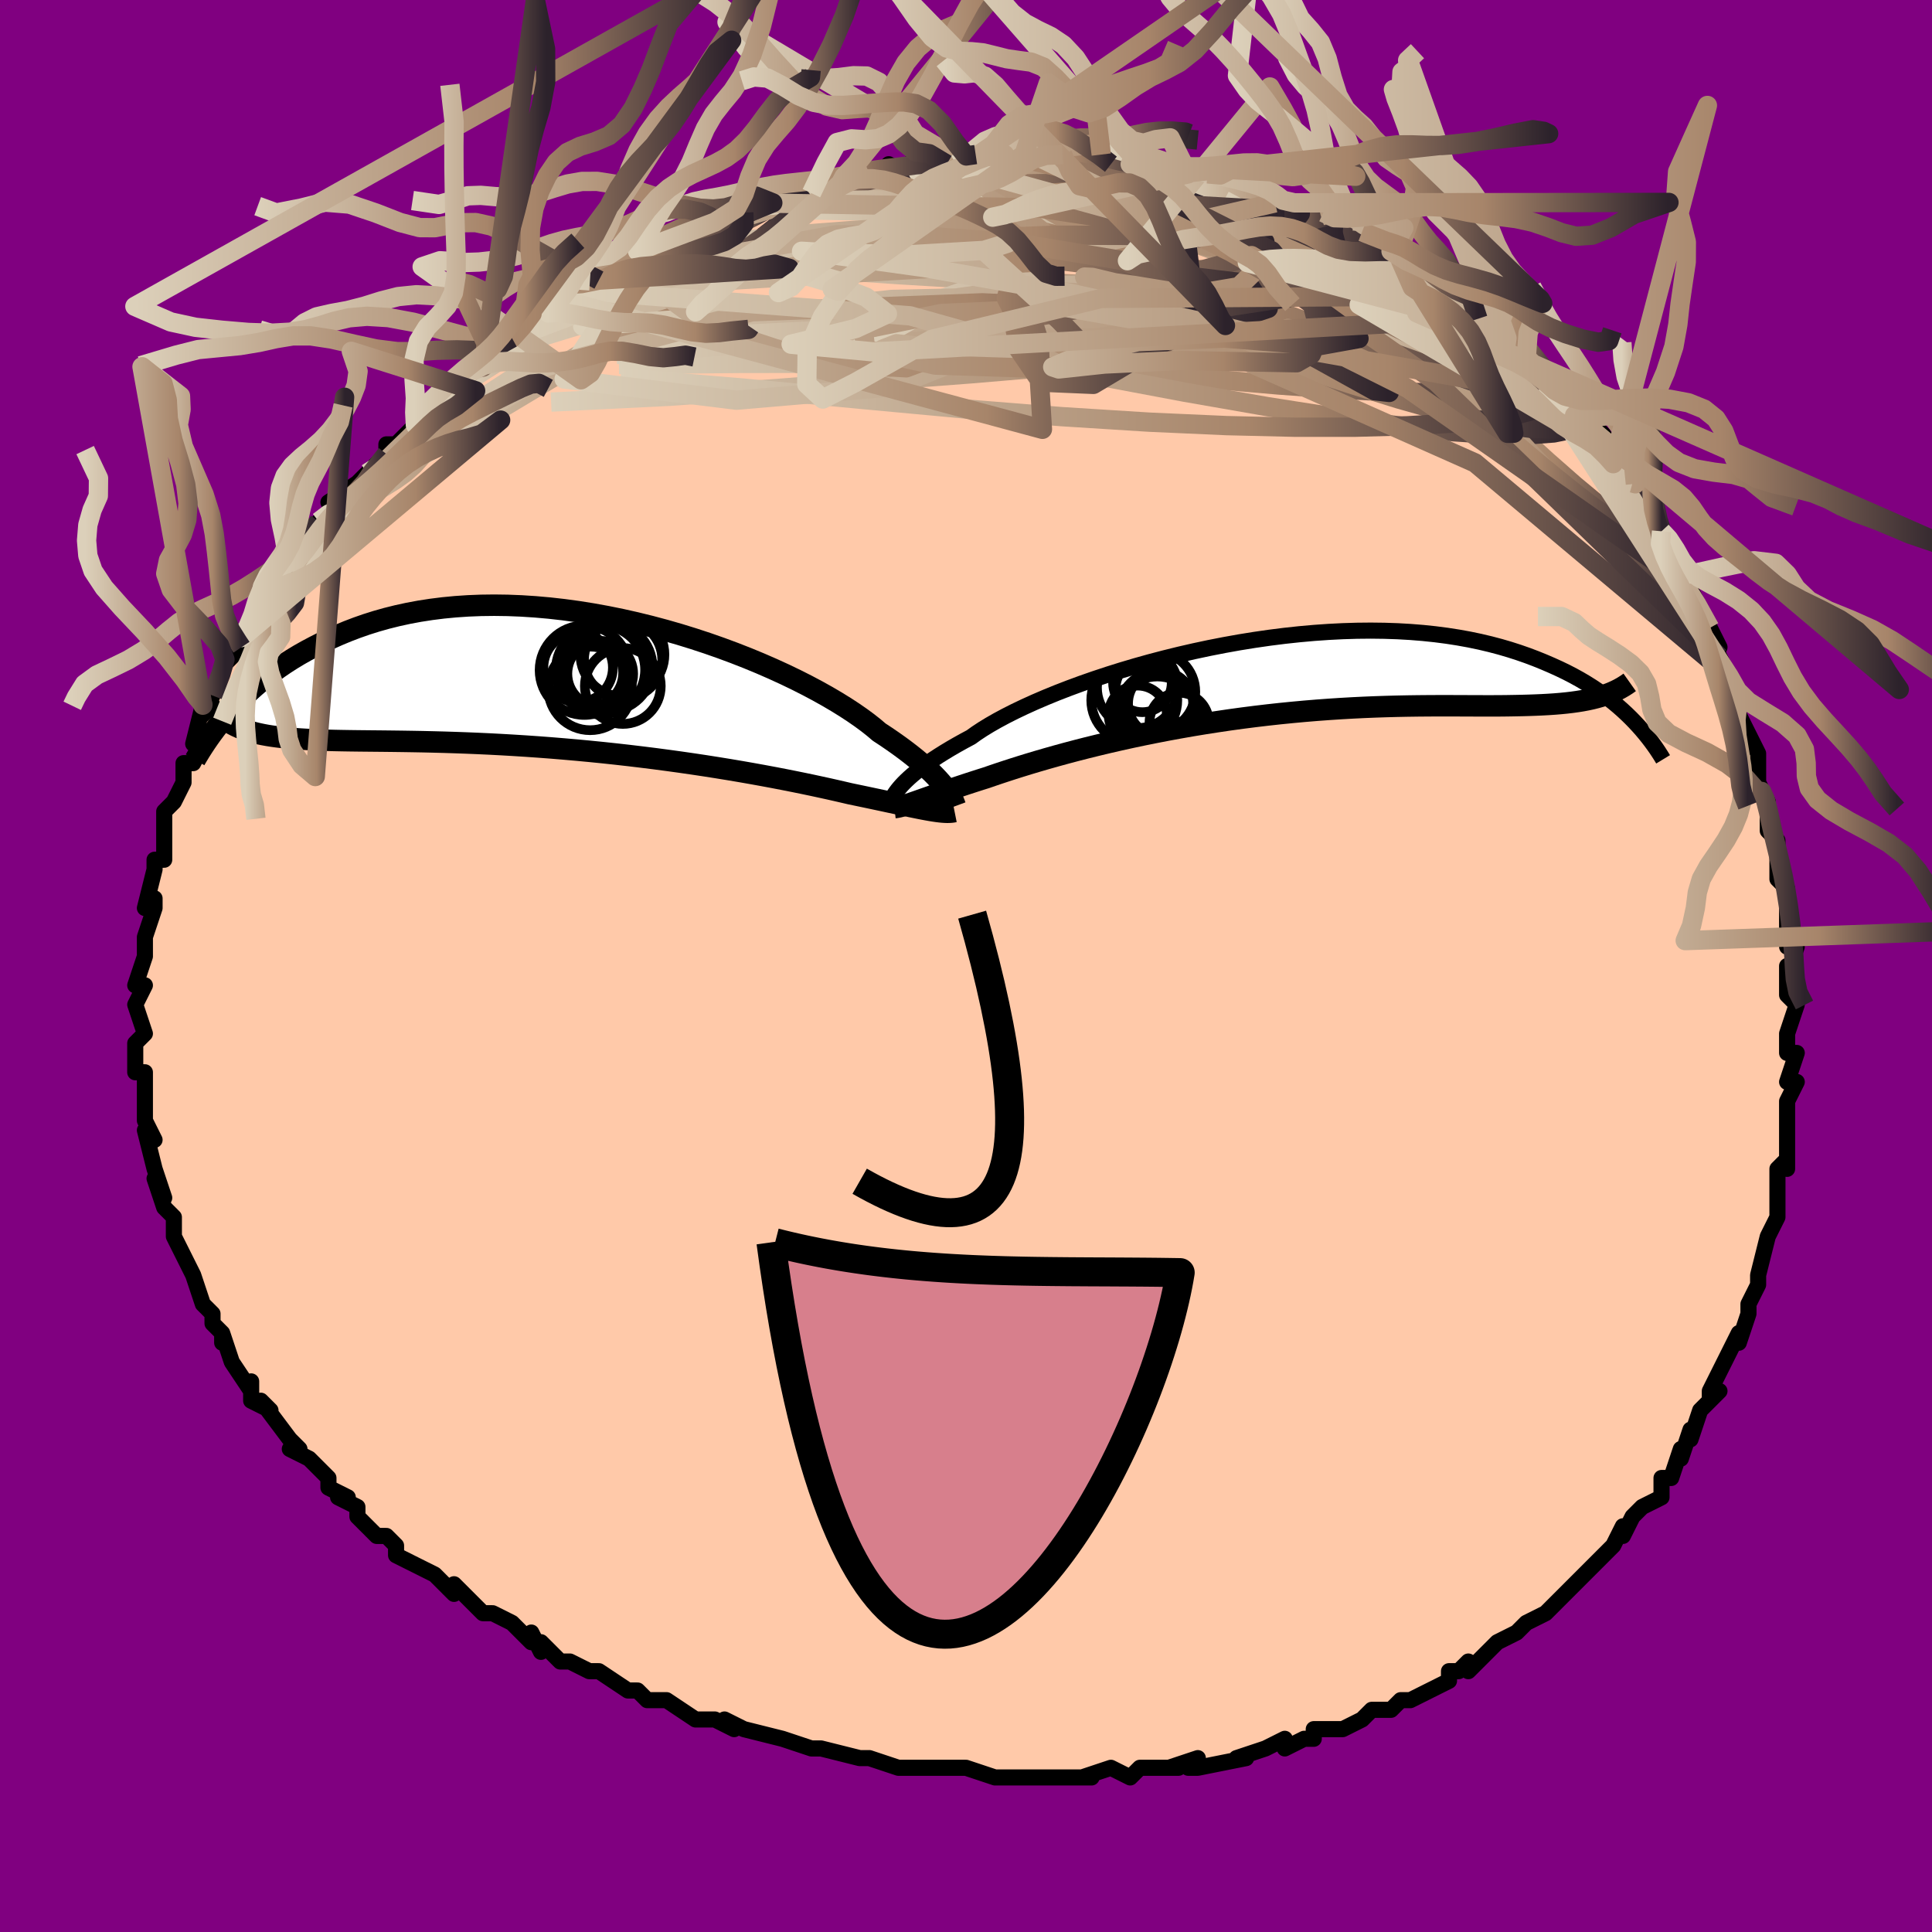 <svg viewBox="-100 -100 200 200" xmlns="http://www.w3.org/2000/svg" width="400" height="400" id="face-svg"><defs><clipPath id="leftEyeClipPath"><polyline points="37.387,10.997,37.165,10.712,36.913,10.41,36.629,10.091,36.313,9.756,35.964,9.404,35.58,9.038,35.161,8.658,34.706,8.263,34.215,7.856,33.687,7.437,33.123,7.006,32.522,6.565,31.884,6.114,31.211,5.654,30.501,5.188,29.941,4.712,29.311,4.215,28.612,3.7,27.845,3.168,27.01,2.621,26.11,2.064,25.146,1.497,24.122,0.925,23.039,0.35,21.902,-0.225,20.713,-0.797,19.476,-1.363,18.195,-1.921,16.873,-2.468,15.515,-3,14.124,-3.516,12.705,-4.013,11.261,-4.488,9.797,-4.94,8.316,-5.366,6.824,-5.764,5.323,-6.133,3.817,-6.471,2.311,-6.777,0.808,-7.049,-0.688,-7.287,-2.175,-7.489,-3.648,-7.655,-5.105,-7.784,-6.543,-7.877,-7.959,-7.933,-9.351,-7.952,-10.717,-7.935,-12.054,-7.882,-13.361,-7.794,-14.635,-7.672,-15.876,-7.516,-17.083,-7.329,-18.254,-7.111,-19.389,-6.864,-20.488,-6.59,-21.55,-6.29,-22.576,-5.967,-23.565,-5.622,-24.518,-5.258,-25.436,-4.878,-26.32,-4.484,-27.172,-4.077,-27.992,-3.662,-28.783,-3.241,-29.545,-2.811,-30.278,-2.369,-30.983,-1.917,-31.659,-1.456,-32.308,-0.986,-32.93,-0.51,-33.525,-0.029,-34.095,0.457,-34.641,0.946,-35.161,1.438,-35.659,1.93,-36.134,2.422,-36.586,2.914,-37.018,3.403,-35.003,5.003,-34.605,5.127,-34.186,5.242,-33.747,5.348,-33.286,5.444,-32.803,5.532,-32.297,5.611,-31.769,5.683,-31.218,5.747,-30.642,5.805,-30.043,5.856,-29.419,5.901,-28.77,5.94,-28.096,5.975,-27.397,6.006,-26.672,6.031,-25.92,6.052,-25.14,6.068,-24.332,6.081,-23.494,6.092,-22.626,6.101,-21.727,6.11,-20.797,6.119,-19.835,6.13,-18.843,6.143,-17.82,6.159,-16.767,6.178,-15.683,6.203,-14.571,6.232,-13.431,6.268,-12.263,6.31,-11.07,6.359,-9.853,6.415,-8.613,6.48,-7.352,6.553,-6.073,6.634,-4.776,6.724,-3.465,6.823,-2.142,6.932,-0.808,7.049,0.532,7.175,1.878,7.31,3.225,7.454,4.571,7.606,5.914,7.767,7.249,7.934,8.575,8.109,9.888,8.29,11.185,8.477,12.463,8.669,13.718,8.866,14.949,9.066,16.152,9.269,17.323,9.474,18.461,9.68,19.563,9.885,20.625,10.09,21.646,10.292,22.624,10.491,23.556,10.686,24.441,10.877,25.277,11.06,26.063,11.237,26.798,11.406,27.482,11.566,28.233,11.722,28.958,11.874,29.655,12.021,30.324,12.163,30.966,12.3,31.579,12.432,32.164,12.557,32.721,12.676,33.249,12.788,33.749,12.893,34.222,12.99,34.667,13.08,35.085,13.161,35.476,13.234,35.842,13.298"></polyline></clipPath><clipPath id="rightEyeClipPath"><polyline points="-36.703,11.137,-36.468,10.887,-36.202,10.623,-35.905,10.345,-35.575,10.053,-35.209,9.749,-34.809,9.433,-34.372,9.104,-33.897,8.765,-33.385,8.415,-32.835,8.055,-32.247,7.686,-31.62,7.309,-30.955,6.925,-30.252,6.533,-29.511,6.136,-28.94,5.728,-28.294,5.302,-27.574,4.861,-26.781,4.408,-25.915,3.943,-24.98,3.47,-23.977,2.991,-22.91,2.507,-21.78,2.022,-20.593,1.537,-19.351,1.056,-18.058,0.58,-16.719,0.112,-15.337,-0.346,-13.917,-0.792,-12.464,-1.223,-10.981,-1.638,-9.473,-2.034,-7.945,-2.411,-6.402,-2.765,-4.847,-3.096,-3.284,-3.402,-1.719,-3.683,-0.154,-3.935,1.405,-4.16,2.955,-4.356,4.493,-4.522,6.015,-4.658,7.518,-4.763,8.999,-4.838,10.455,-4.882,11.883,-4.896,13.281,-4.879,14.647,-4.833,15.979,-4.757,17.275,-4.653,18.534,-4.521,19.755,-4.363,20.937,-4.179,22.08,-3.972,23.182,-3.742,24.245,-3.49,25.268,-3.22,26.251,-2.932,27.196,-2.628,28.104,-2.311,28.975,-1.981,29.811,-1.642,30.615,-1.296,31.388,-0.945,32.13,-0.587,32.841,-0.219,33.522,0.157,34.172,0.541,34.794,0.931,35.387,1.327,35.953,1.727,36.492,2.131,37.005,2.537,37.493,2.945,37.956,3.354,38.396,3.763,38.813,4.17,39.209,4.577,34.787,2.159,34.297,2.266,33.786,2.362,33.255,2.448,32.703,2.525,32.129,2.592,31.534,2.651,30.918,2.702,30.279,2.745,29.617,2.781,28.933,2.811,28.226,2.836,27.496,2.856,26.742,2.871,25.966,2.884,25.165,2.892,24.339,2.895,23.488,2.894,22.609,2.891,21.703,2.888,20.77,2.884,19.809,2.882,18.821,2.882,17.805,2.887,16.763,2.896,15.694,2.911,14.599,2.933,13.479,2.963,12.336,3.001,11.169,3.049,9.981,3.107,8.773,3.176,7.546,3.256,6.303,3.348,5.044,3.452,3.772,3.569,2.489,3.697,1.197,3.839,-0.102,3.993,-1.405,4.16,-2.71,4.339,-4.014,4.531,-5.315,4.733,-6.611,4.947,-7.897,5.172,-9.173,5.406,-10.434,5.65,-11.679,5.901,-12.905,6.16,-14.108,6.426,-15.286,6.696,-16.437,6.971,-17.558,7.248,-18.646,7.527,-19.699,7.806,-20.716,8.085,-21.692,8.361,-22.628,8.633,-23.52,8.9,-24.368,9.161,-25.169,9.414,-25.924,9.659,-26.631,9.893,-27.289,10.116,-27.899,10.327,-28.579,10.541,-29.232,10.751,-29.86,10.955,-30.46,11.154,-31.034,11.346,-31.581,11.532,-32.102,11.71,-32.595,11.881,-33.062,12.045,-33.503,12.2,-33.918,12.347,-34.308,12.485,-34.672,12.614,-35.012,12.734,-35.329,12.845"></polyline></clipPath><filter id="fuzzy"><feTurbulence id="turbulence" baseFrequency="0.05" numOctaves="3" type="noise" result="noise"></feTurbulence><feDisplacementMap in="SourceGraphic" in2="noise" scale="2"></feDisplacementMap></filter><linearGradient id="rainbowGradient" x1="0%" y1="0%" x2="100%" y2="0%"><stop offset="0%" style="stop-color: rgb(220, 208, 186);  stop-opacity: 1"></stop><stop offset="67.064%" style="stop-color: rgb(167, 133, 106);  stop-opacity: 1"></stop><stop offset="100%" style="stop-color: rgb(44, 34, 43);  stop-opacity: 1"></stop></linearGradient></defs><title>That&#39;s an ugly face</title><desc>CREATED BY XUAN TANG, MORE INFO AT TXSTC55.GITHUB.IO</desc><rect x="-100" y="-100" width="100%" height="100%" opacity="1" fill="rgb(128, 0, 128)"></rect><polyline id="faceContour" points="85,1,85,0,85,3,86,4,85,7,85,9,86,9,85,12,86,12,85,14,85,14,85,16,85,17,85,21,85,20,84,21,84,23,84,25,84,26,83,28,83,28,83,28,82,32,82,33,81,35,81,35,81,36,80,39,80,38,79,40,78,42,77,44,77,45,78,44,76,46,75,49,75,48,74,51,74,50,73,53,72,53,72,54,72,55,70,56,69,57,68,59,68,58,67,60,66,61,64,63,64,63,62,65,62,65,62,65,60,67,60,67,58,68,57,69,55,70,54,71,52,73,52,72,51,73,50,73,50,74,46,76,46,76,45,76,44,77,42,77,42,77,41,78,39,79,38,79,36,79,36,80,35,80,33,81,33,80,31,81,28,82,29,82,24,83,23,83,24,82,21,83,22,83,18,83,18,83,17,84,15,83,12,84,13,84,9,84,7,84,7,84,6,84,3,84,3,84,3,84,0,83,-2,83,-2,83,-4,83,-6,83,-7,83,-10,82,-11,82,-11,82,-15,81,-16,81,-15,81,-16,81,-19,80,-19,80,-23,79,-23,79,-25,78,-24,79,-26,78,-27,78,-28,78,-31,76,-33,76,-34,75,-34,75,-35,75,-38,73,-39,73,-41,72,-42,72,-44,70,-44,71,-45,69,-45,70,-47,68,-49,67,-49,67,-50,67,-51,66,-53,64,-53,65,-55,63,-55,63,-59,61,-59,60,-60,59,-61,59,-63,57,-63,56,-63,56,-65,55,-64,55,-66,54,-66,53,-68,51,-70,50,-69,50,-70,49,-73,45,-72,46,-74,45,-74,43,-74,43,-74,44,-76,41,-77,38,-77,39,-77,38,-78,37,-78,36,-79,35,-80,32,-80,32,-81,30,-81,30,-82,28,-82,27,-82,26,-83,25,-84,22,-83,24,-83,24,-84,21,-84,21,-85,17,-84,18,-85,16,-85,14,-85,14,-85,13,-85,11,-86,11,-86,9,-86,8,-85,7,-86,4,-86,4,-85,2,-86,2,-85,-1,-85,-2,-85,-2,-85,-3,-84,-6,-84,-7,-85,-6,-84,-10,-84,-11,-84,-10,-84,-11,-83,-11,-83,-14,-83,-16,-82,-17,-81,-19,-81,-19,-81,-21,-80,-21,-79,-23,-80,-23,-79,-27,-78,-27,-79,-26,-78,-28,-77,-31,-76,-32,-75,-33,-75,-33,-75,-34,-74,-35,-73,-36,-73,-38,-72,-39,-72,-40,-70,-41,-69,-43,-69,-43,-68,-44,-67,-46,-66,-47,-65,-48,-66,-48,-63,-50,-62,-51,-63,-50,-60,-53,-60,-54,-59,-54,-58,-55,-57,-56,-57,-57,-56,-58,-55,-59,-55,-58,-52,-61,-51,-63,-50,-62,-49,-63,-47,-65,-48,-65,-47,-65,-46,-66,-43,-68,-44,-67,-43,-68,-42,-69,-41,-70,-40,-70,-38,-71,-37,-71,-37,-72,-34,-73,-34,-74,-33,-74,-31,-75,-31,-75,-27,-77,-27,-77,-26,-77,-26,-77,-22,-79,-23,-78,-22,-79,-20,-79,-19,-80,-18,-80,-16,-81,-16,-80,-13,-81,-14,-81,-10,-82,-9,-82,-8,-82,-8,-83,-6,-82,-6,-83,-4,-83,-2,-83,-1,-83,0,-83,1,-84,2,-84,3,-84,4,-84,7,-84,6,-84,8,-84,10,-84,11,-84,12,-84,14,-84,15,-83,17,-83,18,-83,19,-83,19,-83,23,-82,22,-82,22,-82,25,-82,26,-81,28,-81,28,-81,30,-80,32,-80,32,-79,32,-79,34,-79,35,-78,38,-77,37,-78,38,-77,39,-76,40,-76,41,-76,45,-74,44,-74,44,-74,45,-73,49,-71,48,-72,49,-70,49,-70,52,-68,53,-67,54,-67,55,-66,56,-65,57,-64,56,-65,58,-63,61,-60,61,-60,62,-59,61,-60,63,-57,64,-56,65,-56,66,-55,67,-53,67,-52,68,-52,70,-48,69,-50,71,-46,71,-46,72,-45,72,-44,73,-43,74,-41,74,-40,75,-39,75,-39,75,-39,77,-35,78,-33,77,-34,78,-32,79,-30,80,-28,80,-27,80,-26,81,-24,82,-22,82,-20,82,-18,82,-19,83,-17,83,-16,83,-14,84,-13,84,-11,84,-11,84,-9,85,-8,85,-4,85,-3,85,-2,86,-2,85,1,85,0" fill="#ffc9a9" stroke="black" stroke-width="1.667" stroke-linejoin="round" filter="url(#fuzzy)"></polyline><g transform="translate(30.022 -29.823)"><polyline id="rightCountour" points="-36.703,11.137,-36.468,10.887,-36.202,10.623,-35.905,10.345,-35.575,10.053,-35.209,9.749,-34.809,9.433,-34.372,9.104,-33.897,8.765,-33.385,8.415,-32.835,8.055,-32.247,7.686,-31.62,7.309,-30.955,6.925,-30.252,6.533,-29.511,6.136,-28.94,5.728,-28.294,5.302,-27.574,4.861,-26.781,4.408,-25.915,3.943,-24.98,3.47,-23.977,2.991,-22.91,2.507,-21.78,2.022,-20.593,1.537,-19.351,1.056,-18.058,0.58,-16.719,0.112,-15.337,-0.346,-13.917,-0.792,-12.464,-1.223,-10.981,-1.638,-9.473,-2.034,-7.945,-2.411,-6.402,-2.765,-4.847,-3.096,-3.284,-3.402,-1.719,-3.683,-0.154,-3.935,1.405,-4.16,2.955,-4.356,4.493,-4.522,6.015,-4.658,7.518,-4.763,8.999,-4.838,10.455,-4.882,11.883,-4.896,13.281,-4.879,14.647,-4.833,15.979,-4.757,17.275,-4.653,18.534,-4.521,19.755,-4.363,20.937,-4.179,22.08,-3.972,23.182,-3.742,24.245,-3.49,25.268,-3.22,26.251,-2.932,27.196,-2.628,28.104,-2.311,28.975,-1.981,29.811,-1.642,30.615,-1.296,31.388,-0.945,32.13,-0.587,32.841,-0.219,33.522,0.157,34.172,0.541,34.794,0.931,35.387,1.327,35.953,1.727,36.492,2.131,37.005,2.537,37.493,2.945,37.956,3.354,38.396,3.763,38.813,4.17,39.209,4.577,34.787,2.159,34.297,2.266,33.786,2.362,33.255,2.448,32.703,2.525,32.129,2.592,31.534,2.651,30.918,2.702,30.279,2.745,29.617,2.781,28.933,2.811,28.226,2.836,27.496,2.856,26.742,2.871,25.966,2.884,25.165,2.892,24.339,2.895,23.488,2.894,22.609,2.891,21.703,2.888,20.77,2.884,19.809,2.882,18.821,2.882,17.805,2.887,16.763,2.896,15.694,2.911,14.599,2.933,13.479,2.963,12.336,3.001,11.169,3.049,9.981,3.107,8.773,3.176,7.546,3.256,6.303,3.348,5.044,3.452,3.772,3.569,2.489,3.697,1.197,3.839,-0.102,3.993,-1.405,4.16,-2.71,4.339,-4.014,4.531,-5.315,4.733,-6.611,4.947,-7.897,5.172,-9.173,5.406,-10.434,5.65,-11.679,5.901,-12.905,6.16,-14.108,6.426,-15.286,6.696,-16.437,6.971,-17.558,7.248,-18.646,7.527,-19.699,7.806,-20.716,8.085,-21.692,8.361,-22.628,8.633,-23.52,8.9,-24.368,9.161,-25.169,9.414,-25.924,9.659,-26.631,9.893,-27.289,10.116,-27.899,10.327,-28.579,10.541,-29.232,10.751,-29.86,10.955,-30.46,11.154,-31.034,11.346,-31.581,11.532,-32.102,11.71,-32.595,11.881,-33.062,12.045,-33.503,12.2,-33.918,12.347,-34.308,12.485,-34.672,12.614,-35.012,12.734,-35.329,12.845" fill="white" stroke="white" stroke-width="0" stroke-linejoin="round" filter="url(#fuzzy)"></polyline></g><g transform="translate(-39.488 -29.398)"><polyline id="leftCountour" points="37.387,10.997,37.165,10.712,36.913,10.41,36.629,10.091,36.313,9.756,35.964,9.404,35.58,9.038,35.161,8.658,34.706,8.263,34.215,7.856,33.687,7.437,33.123,7.006,32.522,6.565,31.884,6.114,31.211,5.654,30.501,5.188,29.941,4.712,29.311,4.215,28.612,3.7,27.845,3.168,27.01,2.621,26.11,2.064,25.146,1.497,24.122,0.925,23.039,0.35,21.902,-0.225,20.713,-0.797,19.476,-1.363,18.195,-1.921,16.873,-2.468,15.515,-3,14.124,-3.516,12.705,-4.013,11.261,-4.488,9.797,-4.94,8.316,-5.366,6.824,-5.764,5.323,-6.133,3.817,-6.471,2.311,-6.777,0.808,-7.049,-0.688,-7.287,-2.175,-7.489,-3.648,-7.655,-5.105,-7.784,-6.543,-7.877,-7.959,-7.933,-9.351,-7.952,-10.717,-7.935,-12.054,-7.882,-13.361,-7.794,-14.635,-7.672,-15.876,-7.516,-17.083,-7.329,-18.254,-7.111,-19.389,-6.864,-20.488,-6.59,-21.55,-6.29,-22.576,-5.967,-23.565,-5.622,-24.518,-5.258,-25.436,-4.878,-26.32,-4.484,-27.172,-4.077,-27.992,-3.662,-28.783,-3.241,-29.545,-2.811,-30.278,-2.369,-30.983,-1.917,-31.659,-1.456,-32.308,-0.986,-32.93,-0.51,-33.525,-0.029,-34.095,0.457,-34.641,0.946,-35.161,1.438,-35.659,1.93,-36.134,2.422,-36.586,2.914,-37.018,3.403,-35.003,5.003,-34.605,5.127,-34.186,5.242,-33.747,5.348,-33.286,5.444,-32.803,5.532,-32.297,5.611,-31.769,5.683,-31.218,5.747,-30.642,5.805,-30.043,5.856,-29.419,5.901,-28.77,5.94,-28.096,5.975,-27.397,6.006,-26.672,6.031,-25.92,6.052,-25.14,6.068,-24.332,6.081,-23.494,6.092,-22.626,6.101,-21.727,6.11,-20.797,6.119,-19.835,6.13,-18.843,6.143,-17.82,6.159,-16.767,6.178,-15.683,6.203,-14.571,6.232,-13.431,6.268,-12.263,6.31,-11.07,6.359,-9.853,6.415,-8.613,6.48,-7.352,6.553,-6.073,6.634,-4.776,6.724,-3.465,6.823,-2.142,6.932,-0.808,7.049,0.532,7.175,1.878,7.31,3.225,7.454,4.571,7.606,5.914,7.767,7.249,7.934,8.575,8.109,9.888,8.29,11.185,8.477,12.463,8.669,13.718,8.866,14.949,9.066,16.152,9.269,17.323,9.474,18.461,9.68,19.563,9.885,20.625,10.09,21.646,10.292,22.624,10.491,23.556,10.686,24.441,10.877,25.277,11.06,26.063,11.237,26.798,11.406,27.482,11.566,28.233,11.722,28.958,11.874,29.655,12.021,30.324,12.163,30.966,12.3,31.579,12.432,32.164,12.557,32.721,12.676,33.249,12.788,33.749,12.893,34.222,12.99,34.667,13.08,35.085,13.161,35.476,13.234,35.842,13.298" fill="white" stroke="white" stroke-width="0" stroke-linejoin="round" filter="url(#fuzzy)"></polyline></g><g transform="translate(30.022 -29.823)"><polyline id="rightUpper" points="-37.877,12.803,-37.813,12.706,-37.746,12.593,-37.672,12.466,-37.589,12.322,-37.491,12.163,-37.377,11.989,-37.244,11.799,-37.089,11.593,-36.909,11.373,-36.703,11.137,-36.468,10.887,-36.202,10.623,-35.905,10.345,-35.575,10.053,-35.209,9.749,-34.809,9.433,-34.372,9.104,-33.897,8.765,-33.385,8.415,-32.835,8.055,-32.247,7.686,-31.62,7.309,-30.955,6.925,-30.252,6.533,-29.511,6.136,-28.94,5.728,-28.294,5.302,-27.574,4.861,-26.781,4.408,-25.915,3.943,-24.98,3.47,-23.977,2.991,-22.91,2.507,-21.78,2.022,-20.593,1.537,-19.351,1.056,-18.058,0.58,-16.719,0.112,-15.337,-0.346,-13.917,-0.792,-12.464,-1.223,-10.981,-1.638,-9.473,-2.034,-7.945,-2.411,-6.402,-2.765,-4.847,-3.096,-3.284,-3.402,-1.719,-3.683,-0.154,-3.935,1.405,-4.16,2.955,-4.356,4.493,-4.522,6.015,-4.658,7.518,-4.763,8.999,-4.838,10.455,-4.882,11.883,-4.896,13.281,-4.879,14.647,-4.833,15.979,-4.757,17.275,-4.653,18.534,-4.521,19.755,-4.363,20.937,-4.179,22.08,-3.972,23.182,-3.742,24.245,-3.49,25.268,-3.22,26.251,-2.932,27.196,-2.628,28.104,-2.311,28.975,-1.981,29.811,-1.642,30.615,-1.296,31.388,-0.945,32.13,-0.587,32.841,-0.219,33.522,0.157,34.172,0.541,34.794,0.931,35.387,1.327,35.953,1.727,36.492,2.131,37.005,2.537,37.493,2.945,37.956,3.354,38.396,3.763,38.813,4.17,39.209,4.577,39.583,4.98,39.938,5.381,40.273,5.779,40.59,6.172,40.889,6.561,41.171,6.945,41.437,7.324,41.687,7.698,41.922,8.066,42.142,8.428" fill="none" stroke="black" stroke-width="1.667" stroke-linejoin="round" filter="url(#fuzzy)"></polyline><polyline id="rightLower" points="-37.434,13.43,-37.289,13.413,-37.135,13.388,-36.968,13.353,-36.787,13.309,-36.591,13.256,-36.378,13.193,-36.146,13.12,-35.895,13.038,-35.623,12.946,-35.329,12.845,-35.012,12.734,-34.672,12.614,-34.308,12.485,-33.918,12.347,-33.503,12.2,-33.062,12.045,-32.595,11.881,-32.102,11.71,-31.581,11.532,-31.034,11.346,-30.46,11.154,-29.86,10.955,-29.232,10.751,-28.579,10.541,-27.899,10.327,-27.289,10.116,-26.631,9.893,-25.924,9.659,-25.169,9.414,-24.368,9.161,-23.52,8.9,-22.628,8.633,-21.692,8.361,-20.716,8.085,-19.699,7.806,-18.646,7.527,-17.558,7.248,-16.437,6.971,-15.286,6.696,-14.108,6.426,-12.905,6.16,-11.679,5.901,-10.434,5.65,-9.173,5.406,-7.897,5.172,-6.611,4.947,-5.315,4.733,-4.014,4.531,-2.71,4.339,-1.405,4.16,-0.102,3.993,1.197,3.839,2.489,3.697,3.772,3.569,5.044,3.452,6.303,3.348,7.546,3.256,8.773,3.176,9.981,3.107,11.169,3.049,12.336,3.001,13.479,2.963,14.599,2.933,15.694,2.911,16.763,2.896,17.805,2.887,18.821,2.882,19.809,2.882,20.77,2.884,21.703,2.888,22.609,2.891,23.488,2.894,24.339,2.895,25.165,2.892,25.966,2.884,26.742,2.871,27.496,2.856,28.226,2.836,28.933,2.811,29.617,2.781,30.279,2.745,30.918,2.702,31.534,2.651,32.129,2.592,32.703,2.525,33.255,2.448,33.786,2.362,34.297,2.266,34.787,2.159,35.258,2.041,35.71,1.912,36.142,1.772,36.557,1.62,36.953,1.456,37.332,1.281,37.694,1.093,38.039,0.894,38.369,0.683,38.682,0.461" fill="none" stroke="black" stroke-width="2.222" stroke-linejoin="round" filter="url(#fuzzy)"></polyline><!--[--><circle r="3.369" cx="-9.878" cy="2.66" stroke="black" fill="none" stroke-width="1" filter="url(#fuzzy)" clip-path="url(#rightEyeClipPath)"></circle><circle r="3.034" cx="-11.761" cy="0.514" stroke="black" fill="none" stroke-width="1" filter="url(#fuzzy)" clip-path="url(#rightEyeClipPath)"></circle><circle r="4.048" cx="-10.125" cy="3.38" stroke="black" fill="none" stroke-width="1" filter="url(#fuzzy)" clip-path="url(#rightEyeClipPath)"></circle><circle r="3.07" cx="-7.956" cy="4.605" stroke="black" fill="none" stroke-width="1" filter="url(#fuzzy)" clip-path="url(#rightEyeClipPath)"></circle><circle r="4.453" cx="-12.602" cy="2.305" stroke="black" fill="none" stroke-width="1" filter="url(#fuzzy)" clip-path="url(#rightEyeClipPath)"></circle><circle r="4.308" cx="-10.212" cy="4.16" stroke="black" fill="none" stroke-width="1" filter="url(#fuzzy)" clip-path="url(#rightEyeClipPath)"></circle><circle r="3.012" cx="-12.243" cy="3.808" stroke="black" fill="none" stroke-width="1" filter="url(#fuzzy)" clip-path="url(#rightEyeClipPath)"></circle><circle r="4.152" cx="-10.437" cy="1.432" stroke="black" fill="none" stroke-width="1" filter="url(#fuzzy)" clip-path="url(#rightEyeClipPath)"></circle><circle r="4.194" cx="-12.271" cy="1.003" stroke="black" fill="none" stroke-width="1" filter="url(#fuzzy)" clip-path="url(#rightEyeClipPath)"></circle><circle r="3.806" cx="-9.893" cy="3.309" stroke="black" fill="none" stroke-width="1" filter="url(#fuzzy)" clip-path="url(#rightEyeClipPath)"></circle><!--]--></g><g transform="translate(-39.488 -29.398)"><polyline id="leftUpper" points="38.389,12.845,38.351,12.743,38.308,12.623,38.254,12.484,38.189,12.327,38.108,12.151,38.009,11.957,37.889,11.745,37.747,11.514,37.58,11.264,37.387,10.997,37.165,10.712,36.913,10.41,36.629,10.091,36.313,9.756,35.964,9.404,35.58,9.038,35.161,8.658,34.706,8.263,34.215,7.856,33.687,7.437,33.123,7.006,32.522,6.565,31.884,6.114,31.211,5.654,30.501,5.188,29.941,4.712,29.311,4.215,28.612,3.7,27.845,3.168,27.01,2.621,26.11,2.064,25.146,1.497,24.122,0.925,23.039,0.35,21.902,-0.225,20.713,-0.797,19.476,-1.363,18.195,-1.921,16.873,-2.468,15.515,-3,14.124,-3.516,12.705,-4.013,11.261,-4.488,9.797,-4.94,8.316,-5.366,6.824,-5.764,5.323,-6.133,3.817,-6.471,2.311,-6.777,0.808,-7.049,-0.688,-7.287,-2.175,-7.489,-3.648,-7.655,-5.105,-7.784,-6.543,-7.877,-7.959,-7.933,-9.351,-7.952,-10.717,-7.935,-12.054,-7.882,-13.361,-7.794,-14.635,-7.672,-15.876,-7.516,-17.083,-7.329,-18.254,-7.111,-19.389,-6.864,-20.488,-6.59,-21.55,-6.29,-22.576,-5.967,-23.565,-5.622,-24.518,-5.258,-25.436,-4.878,-26.32,-4.484,-27.172,-4.077,-27.992,-3.662,-28.783,-3.241,-29.545,-2.811,-30.278,-2.369,-30.983,-1.917,-31.659,-1.456,-32.308,-0.986,-32.93,-0.51,-33.525,-0.029,-34.095,0.457,-34.641,0.946,-35.161,1.438,-35.659,1.93,-36.134,2.422,-36.586,2.914,-37.018,3.403,-37.429,3.89,-37.82,4.374,-38.192,4.853,-38.546,5.328,-38.882,5.797,-39.201,6.261,-39.504,6.719,-39.791,7.17,-40.062,7.615,-40.319,8.053" fill="none" stroke="black" stroke-width="2.222" stroke-linejoin="round" filter="url(#fuzzy)"></polyline><polyline id="leftLower" points="38.306,13.411,38.137,13.445,37.955,13.469,37.758,13.482,37.545,13.486,37.314,13.479,37.064,13.462,36.792,13.435,36.499,13.399,36.183,13.353,35.842,13.298,35.476,13.234,35.085,13.161,34.667,13.08,34.222,12.99,33.749,12.893,33.249,12.788,32.721,12.676,32.164,12.557,31.579,12.432,30.966,12.3,30.324,12.163,29.655,12.021,28.958,11.874,28.233,11.722,27.482,11.566,26.798,11.406,26.063,11.237,25.277,11.06,24.441,10.877,23.556,10.686,22.624,10.491,21.646,10.292,20.625,10.09,19.563,9.885,18.461,9.68,17.323,9.474,16.152,9.269,14.949,9.066,13.718,8.866,12.463,8.669,11.185,8.477,9.888,8.29,8.575,8.109,7.249,7.934,5.914,7.767,4.571,7.606,3.225,7.454,1.878,7.31,0.532,7.175,-0.808,7.049,-2.142,6.932,-3.465,6.823,-4.776,6.724,-6.073,6.634,-7.352,6.553,-8.613,6.48,-9.853,6.415,-11.07,6.359,-12.263,6.31,-13.431,6.268,-14.571,6.232,-15.683,6.203,-16.767,6.178,-17.82,6.159,-18.843,6.143,-19.835,6.13,-20.797,6.119,-21.727,6.11,-22.626,6.101,-23.494,6.092,-24.332,6.081,-25.14,6.068,-25.92,6.052,-26.672,6.031,-27.397,6.006,-28.096,5.975,-28.77,5.94,-29.419,5.901,-30.043,5.856,-30.642,5.805,-31.218,5.747,-31.769,5.683,-32.297,5.611,-32.803,5.532,-33.286,5.444,-33.747,5.348,-34.186,5.242,-34.605,5.127,-35.003,5.003,-35.382,4.868,-35.741,4.724,-36.082,4.569,-36.405,4.404,-36.709,4.228,-36.997,4.042,-37.268,3.845,-37.524,3.638,-37.763,3.421,-37.988,3.194" fill="none" stroke="black" stroke-width="2.222" stroke-linejoin="round" filter="url(#fuzzy)"></polyline><!--[--><circle r="4.629" cx="-0.021" cy="-1.221" stroke="black" fill="none" stroke-width="1" filter="url(#fuzzy)" clip-path="url(#leftEyeClipPath)"></circle><circle r="4.05" cx="3.995" cy="-2.315" stroke="black" fill="none" stroke-width="1" filter="url(#fuzzy)" clip-path="url(#leftEyeClipPath)"></circle><circle r="4.326" cx="0.578" cy="0.661" stroke="black" fill="none" stroke-width="1" filter="url(#fuzzy)" clip-path="url(#leftEyeClipPath)"></circle><circle r="4.584" cx="2.445" cy="-1.561" stroke="black" fill="none" stroke-width="1" filter="url(#fuzzy)" clip-path="url(#leftEyeClipPath)"></circle><circle r="4.347" cx="3.922" cy="-2.849" stroke="black" fill="none" stroke-width="1" filter="url(#fuzzy)" clip-path="url(#leftEyeClipPath)"></circle><circle r="4.618" cx="1.653" cy="-1.264" stroke="black" fill="none" stroke-width="1" filter="url(#fuzzy)" clip-path="url(#leftEyeClipPath)"></circle><circle r="3.927" cx="3.962" cy="0.413" stroke="black" fill="none" stroke-width="1" filter="url(#fuzzy)" clip-path="url(#leftEyeClipPath)"></circle><circle r="3.407" cx="1.627" cy="-0.854" stroke="black" fill="none" stroke-width="1" filter="url(#fuzzy)" clip-path="url(#leftEyeClipPath)"></circle><circle r="3.455" cx="0.542" cy="-0.936" stroke="black" fill="none" stroke-width="1" filter="url(#fuzzy)" clip-path="url(#leftEyeClipPath)"></circle><circle r="3.599" cx="-0.663" cy="-1.497" stroke="black" fill="none" stroke-width="1" filter="url(#fuzzy)" clip-path="url(#leftEyeClipPath)"></circle><!--]--></g><g id="hairs"><!--[--><polyline points="-22,-79,-20.274,-79.241,-18.609,-79.602,-16.787,-79.882,-14.764,-80.07,-12.54,-80.212,-10.127,-80.347,-7.561,-80.488,-4.907,-80.622,-2.235,-80.732,0.409,-80.807,3.019,-80.845,5.616,-80.851,8.217,-80.833,10.809,-80.801,13.345,-80.768,15.765,-80.744,18.031,-80.739,20.141,-80.754,22.104,-80.783,23.885,-80.829,25.386,-80.907,26.605,-81.015" fill="none" stroke="url(#rainbowGradient)" stroke-width="2" stroke-linejoin="round" filter="url(#fuzzy)"></polyline><polyline points="71,-46,71.629,-45.121,71.979,-44.336,72.166,-43.675,72.12,-43.266,71.789,-43.207,71.161,-43.512,70.237,-44.132,68.997,-45.028,67.402,-46.219,65.41,-47.778,63.001,-49.78,60.173,-52.266,56.898,-55.256,53.092,-58.791,48.63,-62.947,43.46,-67.767,37.749,-73.162" fill="none" stroke="url(#rainbowGradient)" stroke-width="2" stroke-linejoin="round" filter="url(#fuzzy)"></polyline><polyline points="41,-76,43.162,-74.751,43.694,-74.15,43.859,-73.647,43.911,-73.109,43.736,-72.558,43.216,-72.026,42.314,-71.524,41.037,-71.063,39.371,-70.664,37.272,-70.352,34.681,-70.146,31.547,-70.051,27.846,-70.058,23.573,-70.147,18.738,-70.298,13.334,-70.502,7.311,-70.765,0.566,-71.111,-6.996,-71.565,-15.366,-72.148,-24.409,-72.891" fill="none" stroke="url(#rainbowGradient)" stroke-width="2" stroke-linejoin="round" filter="url(#fuzzy)"></polyline><polyline points="49,-70,50.886,-68.518,51.385,-67.609,50.884,-66.947,49.507,-66.372,47.283,-65.836,44.245,-65.31,40.432,-64.756,35.845,-64.171,30.418,-63.604,24.036,-63.131,16.606,-62.793,8.108,-62.577,-1.396,-62.448,-11.836,-62.393,-23.264,-62.381,-35.928,-62.263" fill="none" stroke="url(#rainbowGradient)" stroke-width="2" stroke-linejoin="round" filter="url(#fuzzy)"></polyline><polyline points="49,-70,51.131,-68.536,52.379,-67.693,53.133,-67.174,53.512,-66.834,53.531,-66.651,53.208,-66.623,52.579,-66.739,51.648,-67.012,50.337,-67.518,48.508,-68.364,46.038,-69.624,42.887,-71.293,39.074,-73.331,34.548,-75.76,29.05,-78.69" fill="none" stroke="url(#rainbowGradient)" stroke-width="2" stroke-linejoin="round" filter="url(#fuzzy)"></polyline><polyline points="56,-65,57.804,-63.05,58.784,-61.608,58.798,-60.765,58.064,-60.271,56.786,-59.921,55.052,-59.642,52.845,-59.441,50.094,-59.344,46.725,-59.363,42.678,-59.497,37.919,-59.751,32.427,-60.139,26.192,-60.682,19.207,-61.402,11.457,-62.314,2.919,-63.423,-6.43,-64.738,-16.603,-66.287,-27.669,-68.095" fill="none" stroke="url(#rainbowGradient)" stroke-width="2" stroke-linejoin="round" filter="url(#fuzzy)"></polyline><polyline points="-26,-77,-24.981,-77.454,-23.439,-78.059,-21.96,-78.565,-20.457,-79.038,-18.869,-79.514,-17.228,-79.979,-15.606,-80.406,-14.07,-80.781,-12.669,-81.11,-11.433,-81.404,-10.387,-81.668,-9.567,-81.888,-9.041,-82.038,-8.912,-82.086,-9.307,-82.007,-10.336,-81.775,-11.915,-81.386" fill="none" stroke="url(#rainbowGradient)" stroke-width="2" stroke-linejoin="round" filter="url(#fuzzy)"></polyline><polyline points="4,-84,5.932,-83.919,7.452,-83.687,9.289,-83.317,11.447,-82.812,13.834,-82.169,16.388,-81.389,19.066,-80.491,21.826,-79.506,24.626,-78.469,27.437,-77.403,30.239,-76.32,33.005,-75.232,35.703,-74.165,38.3,-73.15,40.792,-72.203,43.209,-71.303,45.575,-70.416,47.84,-69.543,49.876,-68.734,51.592,-67.973" fill="none" stroke="url(#rainbowGradient)" stroke-width="2" stroke-linejoin="round" filter="url(#fuzzy)"></polyline><polyline points="11,-84,12.294,-83.904,13.907,-83.596,15.609,-83.214,17.31,-82.852,18.979,-82.514,20.609,-82.175,22.191,-81.822,23.708,-81.459,25.157,-81.102,26.544,-80.761,27.862,-80.443,29.075,-80.152,30.115,-79.898,30.915,-79.693,31.433,-79.552,31.661,-79.492,31.588,-79.537,31.172,-79.719,30.338,-80.063,29.116,-80.545" fill="none" stroke="url(#rainbowGradient)" stroke-width="2" stroke-linejoin="round" filter="url(#fuzzy)"></polyline><polyline points="-22,-79,-22.101,-78.632,-21.041,-78.821,-19.412,-79.164,-17.497,-79.519,-15.404,-79.83,-13.171,-80.092,-10.82,-80.324,-8.369,-80.551,-5.851,-80.785,-3.315,-81.02,-0.819,-81.246,1.586,-81.453,3.87,-81.638,6.028,-81.804,8.06,-81.956,9.967,-82.096,11.735,-82.227,13.345,-82.356,14.77,-82.497,15.953,-82.668,16.828,-82.866,17.452,-83.017" fill="none" stroke="url(#rainbowGradient)" stroke-width="2" stroke-linejoin="round" filter="url(#fuzzy)"></polyline><polyline points="49,-71,48.423,-71.105,48.117,-70.442,47.743,-69.565,47.028,-68.665,45.75,-67.825,43.771,-67.062,41.031,-66.359,37.518,-65.683,33.255,-65.001,28.272,-64.285,22.573,-63.526,16.102,-62.75,8.752,-62.001,0.417,-61.295,-8.959,-60.588,-19.363,-59.802,-30.734,-58.973,-42.95,-58.377" fill="none" stroke="url(#rainbowGradient)" stroke-width="2" stroke-linejoin="round" filter="url(#fuzzy)"></polyline><polyline points="63,-57,63.607,-56.381,63.498,-55.961,62.591,-55.537,60.847,-55.181,58.256,-54.99,54.8,-55.021,50.433,-55.307,45.087,-55.871,38.699,-56.73,31.225,-57.901,22.65,-59.397,12.981,-61.215,2.209,-63.319,-9.738,-65.656,-22.948,-68.202" fill="none" stroke="url(#rainbowGradient)" stroke-width="2" stroke-linejoin="round" filter="url(#fuzzy)"></polyline><polyline points="18,-83,18.895,-82.93,20.025,-82.69,21.159,-82.403,22.145,-82.156,23.027,-81.956,23.831,-81.785,24.488,-81.64,24.881,-81.532,24.908,-81.471,24.488,-81.473,23.54,-81.569,21.991,-81.804,19.811,-82.203,17.048,-82.741,13.775,-83.34" fill="none" stroke="url(#rainbowGradient)" stroke-width="2" stroke-linejoin="round" filter="url(#fuzzy)"></polyline><polyline points="-26,-77,-23.666,-78.066,-22.594,-78.465,-21.724,-78.763,-20.877,-79.05,-20.13,-79.282,-19.586,-79.401,-19.316,-79.371,-19.358,-79.188,-19.739,-78.86,-20.498,-78.377,-21.702,-77.712,-23.444,-76.835,-25.816,-75.735,-28.88,-74.42,-32.645,-72.901,-37.057,-71.157" fill="none" stroke="url(#rainbowGradient)" stroke-width="2" stroke-linejoin="round" filter="url(#fuzzy)"></polyline><polyline points="-6,-82,-5.202,-82.598,-3.457,-82.793,-1.365,-82.836,0.833,-82.856,3.071,-82.9,5.336,-82.957,7.614,-82.992,9.873,-82.98,12.052,-82.923,14.064,-82.842,15.842,-82.755,17.405,-82.663,18.805,-82.577,19.794,-82.588" fill="none" stroke="url(#rainbowGradient)" stroke-width="2" stroke-linejoin="round" filter="url(#fuzzy)"></polyline><polyline points="-27,-77,-26.056,-77.138,-24.791,-77.564,-23.4,-78.066,-22.017,-78.544,-20.628,-78.999,-19.211,-79.441,-17.781,-79.862,-16.375,-80.25,-15.024,-80.599,-13.752,-80.912,-12.577,-81.195,-11.528,-81.449,-10.653,-81.662,-10.013,-81.817,-9.668,-81.896,-9.652,-81.889,-9.965,-81.796,-10.582,-81.631,-11.485,-81.403,-12.689,-81.112,-14.249,-80.731,-16.237,-80.226,-18.738,-79.596" fill="none" stroke="url(#rainbowGradient)" stroke-width="2" stroke-linejoin="round" filter="url(#fuzzy)"></polyline><polyline points="67,-52,68.066,-51.11,68.951,-49.834,69.609,-48.711,70.112,-47.788,70.466,-47.115,70.642,-46.729,70.607,-46.64,70.324,-46.871,69.754,-47.481,68.874,-48.553,67.692,-50.137,66.222,-52.214,64.404,-54.774,61.953,-58.045" fill="none" stroke="url(#rainbowGradient)" stroke-width="2" stroke-linejoin="round" filter="url(#fuzzy)"></polyline><polyline points="19,-83,19.903,-82.753,21.025,-82.418,21.868,-82.163,22.604,-81.946,23.306,-81.721,23.912,-81.475,24.333,-81.211,24.501,-80.937,24.377,-80.659,23.94,-80.386,23.182,-80.124,22.097,-79.875,20.668,-79.639,18.868,-79.416,16.663,-79.21,14.024,-79.025,10.943,-78.864,7.427,-78.721,3.483,-78.581,-0.909,-78.43,-5.791,-78.274,-11.168,-78.169,-16.821,-78.271" fill="none" stroke="url(#rainbowGradient)" stroke-width="2" stroke-linejoin="round" filter="url(#fuzzy)"></polyline><polyline points="-26,-77,-23.604,-78.082,-22.341,-78.533,-21.148,-78.925,-19.843,-79.35,-18.504,-79.773,-17.239,-80.141,-16.125,-80.428,-15.209,-80.637,-14.519,-80.787,-14.094,-80.887,-13.998,-80.916,-14.324,-80.831,-15.162,-80.589,-16.549,-80.174,-18.402,-79.623,-20.439,-79.081" fill="none" stroke="url(#rainbowGradient)" stroke-width="2" stroke-linejoin="round" filter="url(#fuzzy)"></polyline><polyline points="52,-68,52.857,-67.353,53.507,-66.928,53.864,-66.587,53.867,-66.381,53.514,-66.343,52.824,-66.463,51.77,-66.75,50.242,-67.283,48.084,-68.179,45.181,-69.515,41.527,-71.281,37.234,-73.421,32.404,-75.945,26.785,-79.033" fill="none" stroke="url(#rainbowGradient)" stroke-width="2" stroke-linejoin="round" filter="url(#fuzzy)"></polyline><polyline points="28,-81,29.774,-80.296,31.067,-79.791,32.068,-79.351,33.044,-78.942,34.079,-78.545,35.112,-78.162,36.047,-77.807,36.827,-77.488,37.447,-77.207,37.929,-76.967,38.277,-76.774,38.461,-76.64,38.42,-76.581,38.088,-76.611,37.424,-76.741,36.408,-76.979,35.032,-77.334,33.289,-77.818,31.196,-78.441,28.783,-79.224,25.997,-80.22,22.626,-81.509" fill="none" stroke="url(#rainbowGradient)" stroke-width="2" stroke-linejoin="round" filter="url(#fuzzy)"></polyline><polyline points="-23,-78,-21.841,-78.669,-20.678,-79.085,-19.698,-79.365,-18.913,-79.494,-18.319,-79.468,-17.922,-79.303,-17.735,-79.014,-17.791,-78.596,-18.138,-78.032,-18.824,-77.297,-19.882,-76.369,-21.322,-75.235,-23.138,-73.884,-25.326,-72.311,-27.9,-70.507,-30.896,-68.462,-34.363,-66.169,-38.349,-63.628,-42.885,-60.841,-47.982,-57.789,-53.599,-54.447,-59.584,-50.854" fill="none" stroke="url(#rainbowGradient)" stroke-width="2" stroke-linejoin="round" filter="url(#fuzzy)"></polyline><polyline points="-20,-79,-18.938,-79.689,-17.677,-80.112,-16.311,-80.42,-14.88,-80.703,-13.399,-81.008,-11.903,-81.334,-10.463,-81.657,-9.152,-81.947,-8.016,-82.192,-7.064,-82.386,-6.278,-82.533,-5.639,-82.635,-5.15,-82.696,-4.846,-82.714,-4.789,-82.688,-5.042,-82.611,-5.653,-82.472,-6.632,-82.261,-7.964,-81.975,-9.633,-81.623,-11.653,-81.211,-14.067,-80.71,-16.881,-80.034" fill="none" stroke="url(#rainbowGradient)" stroke-width="2" stroke-linejoin="round" filter="url(#fuzzy)"></polyline><polyline points="56,-65,57.981,-63.014,59.467,-61.504,60.34,-60.558,60.83,-59.927,61.138,-59.424,61.349,-58.985,61.459,-58.624,61.415,-58.37,61.164,-58.243,60.661,-58.26,59.879,-58.44,58.799,-58.813,57.411,-59.409,55.705,-60.262,53.662,-61.401,51.255,-62.853,48.449,-64.629,45.212,-66.728,41.512,-69.142,37.303,-71.878,32.522,-74.958,27.217,-78.367" fill="none" stroke="url(#rainbowGradient)" stroke-width="2" stroke-linejoin="round" filter="url(#fuzzy)"></polyline><polyline points="-34,-73,-33.493,-73.716,-32.223,-74.313,-30.489,-74.979,-28.489,-75.707,-26.383,-76.436,-24.269,-77.125,-22.18,-77.77,-20.12,-78.383,-18.093,-78.978,-16.112,-79.556,-14.194,-80.117,-12.357,-80.653,-10.626,-81.152,-9.026,-81.594,-7.588,-81.955,-6.345,-82.223,-5.341,-82.414,-4.649,-82.568,-4.393,-82.727,-4.774,-82.885" fill="none" stroke="url(#rainbowGradient)" stroke-width="2" stroke-linejoin="round" filter="url(#fuzzy)"></polyline><polyline points="48,-72,48.84,-70.605,49.89,-69.572,51.067,-68.661,52.14,-67.897,52.992,-67.282,53.597,-66.791,53.977,-66.396,54.174,-66.072,54.215,-65.806,54.089,-65.615,53.747,-65.542,53.128,-65.641,52.195,-65.948,50.941,-66.479,49.376,-67.23,47.492,-68.202,45.247,-69.404,42.581,-70.847,39.434,-72.541,35.752,-74.505,31.493,-76.758,26.723,-79.266" fill="none" stroke="url(#rainbowGradient)" stroke-width="2" stroke-linejoin="round" filter="url(#fuzzy)"></polyline><polyline points="-6,-82,-5.147,-82.511,-3.25,-82.44,-0.894,-82.054,1.712,-81.49,4.531,-80.8,7.585,-79.981,10.897,-79.017,14.465,-77.904,18.263,-76.658,22.249,-75.303,26.373,-73.865,30.591,-72.363,34.856,-70.813,39.129,-69.23,43.396,-67.623,47.687,-65.965,52.06,-64.172,56.508,-62.186" fill="none" stroke="url(#rainbowGradient)" stroke-width="2" stroke-linejoin="round" filter="url(#fuzzy)"></polyline><polyline points="32,-80,32.109,-79.37,32.613,-79.029,33.355,-78.712,34.046,-78.398,34.484,-78.117,34.608,-77.876,34.447,-77.662,34.045,-77.464,33.406,-77.28,32.484,-77.12,31.204,-76.999,29.505,-76.93,27.362,-76.921,24.78,-76.979,21.761,-77.11,18.282,-77.321,14.287,-77.613,9.703,-77.981,4.46,-78.418,-1.485,-78.927,-8.136,-79.51" fill="none" stroke="url(#rainbowGradient)" stroke-width="2" stroke-linejoin="round" filter="url(#fuzzy)"></polyline><polyline points="-37,-71,-36.071,-71.927,-34.407,-72.725,-32.481,-73.365,-30.266,-73.898,-27.736,-74.379,-24.936,-74.822,-21.944,-75.218,-18.823,-75.557,-15.605,-75.847,-12.296,-76.101,-8.897,-76.333,-5.415,-76.551,-1.861,-76.76,1.75,-76.96,5.398,-77.147,9.051,-77.316,12.662,-77.466,16.193,-77.6,19.634,-77.725,23.022,-77.849,26.412,-77.956,29.8,-77.993,32.969,-77.899" fill="none" stroke="url(#rainbowGradient)" stroke-width="2" stroke-linejoin="round" filter="url(#fuzzy)"></polyline><polyline points="41,-76,42.949,-74.734,42.841,-74.063,41.908,-73.443,40.424,-72.727,38.253,-71.938,35.234,-71.107,31.315,-70.239,26.509,-69.338,20.8,-68.426,14.107,-67.535,6.331,-66.685,-2.573,-65.885,-12.591,-65.117,-23.745,-64.308,-36.203,-63.296" fill="none" stroke="url(#rainbowGradient)" stroke-width="2" stroke-linejoin="round" filter="url(#fuzzy)"></polyline><polyline points="73,-43,73.653,-41.491,74.019,-40.575,74.253,-40.002,74.404,-39.542,74.468,-39.098,74.391,-38.729,74.112,-38.548,73.594,-38.643,72.827,-39.05,71.801,-39.785,70.495,-40.871,68.88,-42.336,66.937,-44.209,64.652,-46.513,61.998,-49.28,58.917,-52.563,55.349,-56.414,51.303,-60.858,46.869,-65.883,42.123,-71.544" fill="none" stroke="url(#rainbowGradient)" stroke-width="2" stroke-linejoin="round" filter="url(#fuzzy)"></polyline><polyline points="69,-50,70.283,-47.458,70.918,-46.24,71.299,-45.442,71.539,-44.79,71.643,-44.257,71.578,-43.898,71.319,-43.763,70.855,-43.857,70.184,-44.156,69.292,-44.641,68.159,-45.32,66.762,-46.23,65.086,-47.415,63.119,-48.908,60.838,-50.735,58.205,-52.921,55.184,-55.498,51.771,-58.49,48.004,-61.913,43.911,-65.786,39.4,-70.169,34.186,-75.17" fill="none" stroke="url(#rainbowGradient)" stroke-width="2" stroke-linejoin="round" filter="url(#fuzzy)"></polyline><polyline points="-22,-79,-22.001,-78.6,-20.64,-78.701,-18.509,-78.919,-15.912,-79.12,-12.974,-79.25,-9.753,-79.301,-6.282,-79.301,-2.589,-79.282,1.287,-79.259,5.275,-79.229,9.274,-79.18,13.192,-79.1,17.009,-78.986,20.785,-78.845,24.613,-78.68,28.529,-78.457,32.331,-78.127" fill="none" stroke="url(#rainbowGradient)" stroke-width="2" stroke-linejoin="round" filter="url(#fuzzy)"></polyline><polyline points="61,-60,62.409,-57.945,63.083,-56.938,63.189,-56.373,62.771,-55.976,61.842,-55.7,60.404,-55.579,58.441,-55.659,55.923,-55.981,52.817,-56.578,49.102,-57.478,44.764,-58.702,39.786,-60.255,34.127,-62.126,27.725,-64.297,20.508,-66.763,12.441,-69.546,3.558,-72.714,-6.053,-76.402" fill="none" stroke="url(#rainbowGradient)" stroke-width="2" stroke-linejoin="round" filter="url(#fuzzy)"></polyline><polyline points="-37,-72,-34.834,-72.843,-33.058,-73.412,-30.993,-73.814,-28.498,-74.138,-25.623,-74.398,-22.466,-74.569,-19.1,-74.631,-15.555,-74.591,-11.831,-74.468,-7.928,-74.284,-3.858,-74.058,0.356,-73.808,4.694,-73.545,9.14,-73.267,13.682,-72.959,18.308,-72.601,22.988,-72.192,27.67,-71.755,32.283,-71.329,36.737,-70.957,40.922,-70.682,44.812,-70.497" fill="none" stroke="url(#rainbowGradient)" stroke-width="2" stroke-linejoin="round" filter="url(#fuzzy)"></polyline><polyline points="-23,-78,-21.828,-78.677,-20.63,-79.114,-19.593,-79.431,-18.727,-79.615,-18.02,-79.667,-17.466,-79.609,-17.074,-79.458,-16.882,-79.209,-16.952,-78.838,-17.347,-78.315,-18.111,-77.613,-19.249,-76.719,-20.74,-75.633,-22.556,-74.356,-24.685,-72.891,-27.15,-71.235,-29.998,-69.382,-33.286,-67.326,-37.061,-65.046,-41.345,-62.503,-46.132,-59.652,-51.367,-56.528,-56.931,-53.322" fill="none" stroke="url(#rainbowGradient)" stroke-width="2" stroke-linejoin="round" filter="url(#fuzzy)"></polyline><polyline points="39,-76,40.09,-75.877,41.352,-75.448,42.34,-74.931,42.949,-74.45,43.291,-74.012,43.44,-73.602,43.382,-73.225,43.075,-72.894,42.491,-72.622,41.621,-72.428,40.446,-72.333,38.933,-72.361,37.031,-72.527,34.698,-72.834,31.905,-73.275,28.637,-73.841,24.885,-74.527,20.635,-75.337,15.865,-76.291,10.55,-77.441,4.695,-78.849,-1.619,-80.507" fill="none" stroke="url(#rainbowGradient)" stroke-width="2" stroke-linejoin="round" filter="url(#fuzzy)"></polyline><polyline points="-38,-71,-37.201,-71.311,-36.31,-71.933,-35.393,-72.563,-34.591,-73.063,-33.946,-73.398,-33.472,-73.568,-33.212,-73.564,-33.249,-73.348,-33.679,-72.872,-34.584,-72.099,-36.019,-71.006,-38.029,-69.563,-40.655,-67.736,-43.897,-65.535,-47.689,-63.048,-51.995,-60.292" fill="none" stroke="url(#rainbowGradient)" stroke-width="2" stroke-linejoin="round" filter="url(#fuzzy)"></polyline><polyline points="61,-60,61.229,-59.458,60.828,-58.893,60.042,-58.185,58.713,-57.524,56.679,-56.979,53.848,-56.539,50.181,-56.184,45.673,-55.922,40.321,-55.775,34.109,-55.772,27,-55.94,18.947,-56.299,9.921,-56.868,-0.066,-57.662,-10.971,-58.67,-22.806,-59.802,-35.756,-60.891" fill="none" stroke="url(#rainbowGradient)" stroke-width="2" stroke-linejoin="round" filter="url(#fuzzy)"></polyline><polyline points="-26,-77,-25.07,-77.436,-23.769,-77.993,-22.707,-78.405,-21.816,-78.726,-21.051,-78.99,-20.462,-79.176,-20.141,-79.238,-20.182,-79.132,-20.674,-78.831,-21.68,-78.329,-23.231,-77.636,-25.34,-76.741,-28.079,-75.582,-31.711,-74.039" fill="none" stroke="url(#rainbowGradient)" stroke-width="2" stroke-linejoin="round" filter="url(#fuzzy)"></polyline><polyline points="-51,-63,-19.215,-72.697,7.328,-75.448,22.098,-76.366,28.167,-77.122,29.701,-77.6,28.697,-77.475,25.279,-76.759,19.358,-75.768,11.909,-74.884,4.999,-74.318,0.758,-73.991,0.167,-73.612,2.503,-72.897,5.725,-71.766,7.567,-70.369,6.828,-68.93,4.161,-67.594,1.764,-66.479,1.885,-65.953,4.869,-66.801,7.907,-69.752,4.907,-73.982,-11.872,-75.077,-47,-65" fill="none" stroke="url(#rainbowGradient)" stroke-width="2" stroke-linejoin="round" filter="url(#fuzzy)"></polyline><polyline points="39,-76,15.312,-69.592,14.469,-63.488,13.02,-62.687,9.373,-64.622,3.753,-66.392,-3.353,-66.79,-11.531,-66.274,-20.009,-65.85,-27.014,-66.037,-29.939,-66.703,-26.246,-67.487,-14.57,-67.829,3.797,-66.799,20.473,-66.226,-1,-83" fill="none" stroke="url(#rainbowGradient)" stroke-width="2" stroke-linejoin="round" filter="url(#fuzzy)"></polyline><polyline points="-31,-75,-39.681,-66.247,-21.591,-67.461,1.951,-68.688,19.593,-68.764,29.109,-68.634,31.702,-68.89,29.466,-69.348,25.254,-69.436,22.101,-68.903,22.024,-68.026,25.857,-66.768,33.932,-63.988,43.813,-59.376,42.298,-59.548,0,-83" fill="none" stroke="url(#rainbowGradient)" stroke-width="2" stroke-linejoin="round" filter="url(#fuzzy)"></polyline><polyline points="32,-79,14.06,-74.86,-5.493,-68.02,-11.285,-63.793,-10.253,-63.662,-7.108,-66.071,-2.254,-68.799,4.735,-70.407,13.378,-70.508,22.364,-69.446,30.11,-67.906,35.269,-66.603,37.274,-65.988,36.822,-66.026,35.801,-66.222,36.258,-66.081,38.76,-65.769,41.49,-66.307,41.377,-68.753,37.02,-72.65,31.242,-75.179,32.657,-71.935,65,-56" fill="none" stroke="url(#rainbowGradient)" stroke-width="2" stroke-linejoin="round" filter="url(#fuzzy)"></polyline><polyline points="-41,-70,9.795,-73.016,29.209,-70.654,30.142,-69.236,25.667,-69.053,23.339,-69.162,23.252,-69.485,22.15,-70.321,17.93,-71.632,11.339,-73.031,5.1,-74.163,2.04,-74.935,3.574,-75.418,9.208,-75.656,16.988,-75.629,24.447,-75.37,29.483,-75.063,30.938,-74.964,28.958,-75.208,24.901,-75.75,19.434,-76.68,7.458,-78.476,-22,-79" fill="none" stroke="url(#rainbowGradient)" stroke-width="2" stroke-linejoin="round" filter="url(#fuzzy)"></polyline><polyline points="-37,-72,-15.717,-74.684,2.671,-72.357,6.692,-69.474,2.977,-68.243,-0.74,-68.432,-0.794,-69.184,3.275,-69.756,10.275,-69.757,18.129,-69.251,24.268,-68.65,26.255,-68.388,22.674,-68.592,13.92,-69.012,2.457,-69.226,-7.679,-69.003,-12.084,-68.524,-7.65,-68.151,5.943,-67.436,26.498,-63.725,52.693,-52.082,79,-30" fill="none" stroke="url(#rainbowGradient)" stroke-width="2" stroke-linejoin="round" filter="url(#fuzzy)"></polyline><polyline points="-33,-74,-41.601,-60.764,-23.766,-58.571,-7.575,-59.962,-1.727,-62.302,-3.52,-63.994,-7.191,-64.418,-8.638,-63.85,-7.081,-63.12,-3.909,-63.113,-0.41,-64.269,3.5,-66.312,8.849,-68.306,16.42,-69.066,25.772,-67.903,34.507,-65.551,38.177,-64.474,33.624,-66.796,29.784,-68.663,65,-56" fill="none" stroke="url(#rainbowGradient)" stroke-width="2" stroke-linejoin="round" filter="url(#fuzzy)"></polyline><polyline points="-41,-70,-33.204,-70.962,-26.761,-66.236,-15.322,-62.453,-6.187,-61.923,-0.033,-64.231,6.938,-67.165,16.377,-68.833,25.864,-68.867,31.288,-68.08,29.626,-67.52,19.683,-67.824,1.673,-68.653,-22.15,-67.726,-46.202,-61.321,-62,-51" fill="none" stroke="url(#rainbowGradient)" stroke-width="2" stroke-linejoin="round" filter="url(#fuzzy)"></polyline><polyline points="4,-84,18.452,-80.7,31.643,-74.038,35.408,-69.498,27.144,-68.245,11.924,-68.201,-2.574,-67.545,-10.639,-65.888,-10.372,-63.813,-3.188,-62.203,7.593,-61.866,17.985,-63.26,24.222,-66.212,23.734,-69.852,16.314,-73.008,4.809,-74.917,-5.964,-75.673,-13.477,-75.695,-23.842,-73.767,-47,-65" fill="none" stroke="url(#rainbowGradient)" stroke-width="2" stroke-linejoin="round" filter="url(#fuzzy)"></polyline><polyline points="-41,-70,-5.785,-67.306,2.515,-64.971,13.685,-65.033,22.426,-66.549,24.854,-68.367,22.04,-69.695,17.299,-70.465,13.617,-70.974,12.286,-71.319,13.085,-71.283,15.446,-70.717,19.184,-69.927,23.95,-69.598,28.248,-70.323,30.008,-72.044,29.552,-73.542,32.68,-71.66,48.662,-60.476,78,-32" fill="none" stroke="url(#rainbowGradient)" stroke-width="2" stroke-linejoin="round" filter="url(#fuzzy)"></polyline><polyline points="-42,-69,7.911,-55.557,7.474,-62.613,4.169,-69.125,4.636,-70.775,7.196,-69.181,9.731,-66.765,11.56,-64.857,12.74,-63.643,13.097,-62.771,12.297,-61.921,10.544,-61.1,8.746,-60.647,7.779,-61.008,7.661,-62.425,7.588,-64.664,6.854,-66.925,5.653,-68.033,4.904,-66.994,5.435,-63.85,7.772,-60.438,13.187,-60.209,23.844,-66.55,22,-82" fill="none" stroke="url(#rainbowGradient)" stroke-width="2" stroke-linejoin="round" filter="url(#fuzzy)"></polyline><polyline points="62,-59,7.811,-68.626,1.876,-74.025,4.301,-74.829,1.862,-74.081,-5.554,-73.643,-13.315,-73.774,-17.024,-73.989,-14.183,-73.674,-4.366,-72.312,10.623,-69.673,26.691,-66.198,38.411,-63.25,41.571,-62.581,36.906,-64.58,33.317,-65.998,45.715,-59.791,74,-40" fill="none" stroke="url(#rainbowGradient)" stroke-width="2" stroke-linejoin="round" filter="url(#fuzzy)"></polyline><polyline points="-2,-83,24.194,-75.788,35.701,-69.089,36.624,-65.452,35.751,-63.32,34.234,-62.448,29.734,-62.529,22.127,-62.679,14.344,-62.315,9.594,-61.805,8.977,-62.012,11.862,-63.226,17.8,-64.634,26.78,-64.997,36.63,-64.221,40.681,-64.956,30.41,-72.436,7,-84" fill="none" stroke="url(#rainbowGradient)" stroke-width="2" stroke-linejoin="round" filter="url(#fuzzy)"></polyline><polyline points="53,-67,-9.54,-63.568,-18.1,-64.368,-11.41,-65.995,-8.134,-67.514,-10.341,-69.241,-14.605,-70.891,-17.91,-71.88,-18.843,-72.052,-17.425,-71.764,-14.896,-71.399,-13.083,-70.881,-13.194,-69.667,-14.861,-67.223,-16.44,-63.686,-16.484,-60.23,-14.823,-58.691,-11.423,-60.417,-3.538,-64.872,14.01,-69.106,39.724,-69.283,55,-66" fill="none" stroke="url(#rainbowGradient)" stroke-width="2" stroke-linejoin="round" filter="url(#fuzzy)"></polyline><polyline points="0,-83,-1.019,-83.061,-2.284,-83.364,-3.698,-84.263,-5.124,-85.906,-6.487,-88.031,-7.77,-90.072,-9.009,-91.5,-10.278,-92.13,-11.646,-92.162,-13.135,-91.973,-14.7,-91.867,-16.271,-91.957,-17.809,-92.235,-19.342,-92.726,-20.95,-93.572,-22.707,-95.038,-24.738,-97.715,0,-83,0.958,-84.182,1.96,-84.61,3.052,-84.665,4.218,-84.606,5.417,-84.606,6.639,-84.743,7.896,-85.006,9.195,-85.317,10.528,-85.577,11.88,-85.715,13.243,-85.711,14.608,-85.603,15.962,-85.482,17.271,-85.447,18.509,-85.55,19.724,-85.725,21.222,-85.784,23.983,-85.505" fill="none" stroke="url(#rainbowGradient)" stroke-width="2" stroke-linejoin="round" filter="url(#fuzzy)"></polyline><polyline points="-1,-83,-0.047,-83.587,0.924,-84.127,1.947,-84.475,3.047,-84.645,4.204,-84.691,5.391,-84.672,6.599,-84.644,7.836,-84.643,9.113,-84.687,10.432,-84.776,11.793,-84.912,13.192,-85.103,14.618,-85.364,16.043,-85.685,17.424,-86.019,18.732,-86.288,20.001,-86.427,21.335,-86.435,22.703,-86.329,23.118,-86.168" fill="none" stroke="url(#rainbowGradient)" stroke-width="2" stroke-linejoin="round" filter="url(#fuzzy)"></polyline><polyline points="-1,-83,-0.049,-83.52,0.927,-84.542,1.959,-85.386,3.069,-85.868,4.251,-86.154,5.484,-86.472,6.758,-86.945,8.078,-87.55,9.447,-88.182,10.86,-88.753,12.319,-89.26,13.832,-89.777,15.404,-90.388,17.004,-91.1,18.543,-91.816,19.889,-92.418,20.914,-92.99,21.522,-94.018" fill="none" stroke="url(#rainbowGradient)" stroke-width="2" stroke-linejoin="round" filter="url(#fuzzy)"></polyline><polyline points="-32.153,-77.79,-31.007,-78.051,-29.452,-78.683,-28.113,-79.125,-26.899,-79.387,-25.714,-79.593,-24.538,-79.821,-23.375,-80.085,-22.214,-80.362,-21.036,-80.621,-19.826,-80.838,-18.585,-81.007,-17.316,-81.144,-16.023,-81.283,-14.706,-81.452,-13.366,-81.668,-12.018,-81.919,-10.697,-82.17,-9.451,-82.384,-8.315,-82.542,-7.279,-82.665,-6.269,-82.792,-5.159,-82.939,-3.781,-83.034,-2,-83" fill="none" stroke="url(#rainbowGradient)" stroke-width="2" stroke-linejoin="round" filter="url(#fuzzy)"></polyline><polyline points="-2,-83,-3.808,-84.088,-5.218,-84.286,-6.448,-85.296,-7.624,-86.937,-8.789,-88.294,-10.001,-88.836,-11.327,-88.757,-12.806,-88.648,-14.427,-89.018,-16.152,-90.051,-17.955,-91.674,-19.84,-93.719,-21.808,-95.959,-23.834,-98.052,-25.899,-99.693,-28.062,-101.064,-30.038,-101.868" fill="none" stroke="url(#rainbowGradient)" stroke-width="2" stroke-linejoin="round" filter="url(#fuzzy)"></polyline><polyline points="-10,-82,-12.39,-81.033,-13.715,-80.317,-14.824,-79.646,-15.861,-78.848,-16.87,-77.948,-17.87,-77.027,-18.857,-76.144,-19.826,-75.344,-20.781,-74.652,-21.731,-74.045,-22.667,-73.434,-23.555,-72.7,-24.36,-71.771,-25.135,-70.676,-26.066,-69.559,-27.275,-68.58,-27.994,-67.728,-13,-81,-12.635,-81.698,-11.305,-83.129,-10.083,-85.067,-9.096,-87.263,-8.214,-89.522,-7.287,-91.655,-6.224,-93.511,-5.005,-95.015,-3.675,-96.146,-2.313,-96.924,-0.983,-97.492,0.289,-98.198,1.531,-99.492,2.81,-101.545,4.245,-103.839,6.091,-105.539,9.008,-108.092,-13,-81,-12.551,-81.225,-11.092,-81.465,-9.706,-81.499,-8.537,-81.352,-7.485,-81.085,-6.439,-80.738,-5.34,-80.342,-4.183,-79.924,-3.004,-79.505,-1.847,-79.088,-0.741,-78.661,0.309,-78.212,1.321,-77.743,2.32,-77.253,3.322,-76.709,4.323,-76.031,5.308,-75.121,6.274,-73.958,7.254,-72.699,8.285,-71.717,9.322,-71.401,10.201,-71.409" fill="none" stroke="url(#rainbowGradient)" stroke-width="2" stroke-linejoin="round" filter="url(#fuzzy)"></polyline><polyline points="-16,-80,-14.511,-83.106,-13.339,-85.247,-11.851,-85.626,-10.39,-85.529,-9.125,-85.647,-8.013,-86.124,-6.941,-86.967,-5.821,-88.241,-4.625,-90.021,-3.369,-92.273,-2.09,-94.806,-0.819,-97.343,0.438,-99.639,1.701,-101.56,3.012,-103.072,4.405,-104.192,5.864,-104.937,7.282,-105.327,8.524,-105.518,10.092,-105.965" fill="none" stroke="url(#rainbowGradient)" stroke-width="2" stroke-linejoin="round" filter="url(#fuzzy)"></polyline><polyline points="-20,-79,-21.545,-79.009,-22.609,-78.864,-23.637,-78.548,-24.738,-78.167,-25.882,-77.771,-27.063,-77.348,-28.296,-76.874,-29.576,-76.341,-30.867,-75.755,-32.13,-75.127,-33.346,-74.473,-34.524,-73.81,-35.686,-73.163,-36.854,-72.552,-38.038,-71.99,-39.235,-71.467,-40.426,-70.955,-41.58,-70.423,-42.648,-69.858,-43.551,-69.311,-44.113,-68.987,-43.876,-69.385,-20,-79,-21.738,-79.697,-22.738,-79.302,-23.736,-78.827,-24.875,-78.496,-26.14,-78.365,-27.549,-78.448,-29.133,-78.742,-30.884,-79.225,-32.745,-79.832,-34.629,-80.451,-36.456,-80.952,-38.173,-81.224,-39.765,-81.217,-41.247,-80.954,-42.662,-80.529,-44.073,-80.074,-45.538,-79.727,-47.086,-79.582,-48.684,-79.644,-50.222,-79.778,-51.574,-79.731,-52.821,-79.318,-54.554,-78.837,-57.298,-79.242" fill="none" stroke="url(#rainbowGradient)" stroke-width="2" stroke-linejoin="round" filter="url(#fuzzy)"></polyline><polyline points="-23,-78,-22.963,-76.87,-23.916,-75.63,-25.02,-74.985,-26.162,-74.61,-27.4,-74.288,-28.723,-73.942,-30.045,-73.514,-31.272,-72.938,-32.362,-72.176,-33.322,-71.23,-34.182,-70.136,-34.965,-68.937,-35.687,-67.672,-36.361,-66.373,-37.004,-65.073,-37.624,-63.786,-38.224,-62.52,-38.887,-61.37,-39.853,-60.685,-56.297,-72.382,-54.443,-73.007,-53.194,-72.927,-51.843,-72.826,-50.399,-72.875,-48.993,-73.03,-47.686,-73.25,-46.471,-73.545,-45.3,-73.924,-44.119,-74.357,-42.886,-74.782,-41.581,-75.145,-40.211,-75.432,-38.808,-75.679,-37.41,-75.956,-36.056,-76.335,-34.753,-76.851,-33.461,-77.455,-32.095,-78.008,-30.59,-78.339,-28.999,-78.345,-27.547,-78.053,-26.519,-77.596,-26,-77" fill="none" stroke="url(#rainbowGradient)" stroke-width="2" stroke-linejoin="round" filter="url(#fuzzy)"></polyline><polyline points="-10.372,-107.607,-10.618,-105.022,-11.419,-101.826,-12.589,-98.407,-13.9,-95.373,-15.173,-92.84,-16.35,-90.719,-17.463,-88.949,-18.559,-87.497,-19.653,-86.25,-20.703,-84.993,-21.635,-83.508,-22.38,-81.749,-22.972,-79.938,-23.774,-78.421,-26,-77,-34,-74,-33.211,-75.132,-32.36,-76.847,-31.34,-78.534,-30.266,-80.073,-29.289,-81.562,-28.466,-83.189,-27.732,-84.97,-26.974,-86.704,-26.123,-88.174,-25.177,-89.383,-24.175,-90.588,-23.162,-92.141,-22.176,-94.288,-21.199,-97.193,-20.084,-101.674" fill="none" stroke="url(#rainbowGradient)" stroke-width="2" stroke-linejoin="round" filter="url(#fuzzy)"></polyline><polyline points="-38,-71,-37.176,-71.289,-36.142,-71.786,-34.905,-72.174,-33.6,-72.398,-32.258,-72.515,-30.863,-72.595,-29.419,-72.662,-27.963,-72.683,-26.549,-72.604,-25.211,-72.418,-23.953,-72.216,-22.772,-72.13,-21.694,-72.24,-20.754,-72.489,-19.8,-72.649,-18.284,-72.22,-38,-71,-39.786,-70.641,-41.291,-70.546,-42.795,-70.708,-44.268,-70.982,-45.596,-71.089,-46.718,-70.824,-47.691,-70.229,-48.667,-69.556,-49.82,-69.084,-51.265,-68.959,-53.002,-69.127,-54.93,-69.384,-56.895,-69.489,-58.781,-69.298,-60.558,-68.843,-62.28,-68.301,-64.004,-67.859,-65.7,-67.549,-67.231,-67.198,-68.466,-66.582,-69.499,-65.722,-70.834,-65.155,-73.166,-65.849" fill="none" stroke="url(#rainbowGradient)" stroke-width="2" stroke-linejoin="round" filter="url(#fuzzy)"></polyline><polyline points="-38,-71,-40.821,-72.474,-42.817,-73.148,-45.061,-74.418,-47.247,-75.733,-49.129,-76.6,-50.756,-76.961,-52.231,-76.947,-53.606,-76.701,-54.969,-76.429,-56.546,-76.436,-58.586,-76.971,-61.115,-77.956,-63.825,-78.869,-66.349,-79.075,-68.74,-78.479,-71.401,-77.952,-73.325,-78.658" fill="none" stroke="url(#rainbowGradient)" stroke-width="2" stroke-linejoin="round" filter="url(#fuzzy)"></polyline><polyline points="-16.03,-92.744,-16.1,-91.995,-17.178,-91.354,-18.394,-90.639,-19.547,-89.552,-20.624,-88.178,-21.658,-86.758,-22.683,-85.494,-23.728,-84.475,-24.813,-83.691,-25.943,-83.073,-27.113,-82.532,-28.317,-81.979,-29.54,-81.332,-30.758,-80.518,-31.93,-79.492,-33.012,-78.261,-33.991,-76.897,-34.913,-75.53,-35.882,-74.348,-37.024,-73.577,-38.396,-73.358,-39.776,-73.166,-40,-70" fill="none" stroke="url(#rainbowGradient)" stroke-width="2" stroke-linejoin="round" filter="url(#fuzzy)"></polyline><polyline points="-42,-69,-41.166,-70.044,-40.408,-71.335,-39.555,-72.536,-38.655,-73.701,-37.787,-75.012,-36.992,-76.567,-36.265,-78.38,-35.559,-80.389,-34.807,-82.461,-33.951,-84.433,-32.975,-86.184,-31.904,-87.668,-30.781,-88.914,-29.637,-89.988,-28.495,-90.98,-27.375,-92.011,-26.303,-93.251,-25.297,-94.876,-24.34,-96.961,-23.368,-99.31,-22.307,-101.447,-21.215,-102.896,-20.575,-102.873,-43,-68,-43.234,-67.595,-42.549,-67.641,-41.339,-67.57,-39.857,-67.303,-38.291,-66.968,-36.768,-66.712,-35.341,-66.604,-33.99,-66.593,-32.646,-66.539,-31.253,-66.33,-29.805,-65.983,-28.345,-65.653,-26.92,-65.503,-25.552,-65.57,-24.273,-65.73,-23.2,-65.836,-22.513,-65.903,-22.339,-66.157" fill="none" stroke="url(#rainbowGradient)" stroke-width="2" stroke-linejoin="round" filter="url(#fuzzy)"></polyline><polyline points="-46,-66,-45.54,-69.06,-45.349,-70.509,-44.866,-71.45,-43.934,-71.979,-42.738,-72.333,-41.49,-72.759,-40.323,-73.424,-39.296,-74.406,-38.405,-75.708,-37.608,-77.253,-36.826,-78.901,-35.973,-80.501,-34.991,-81.961,-33.877,-83.277,-32.691,-84.521,-31.52,-85.785,-30.432,-87.14,-29.437,-88.606,-28.494,-90.155,-27.577,-91.717,-26.708,-93.218,-25.785,-94.614,-24.262,-95.835,-47,-65,-47.796,-65.229,-48.629,-65.104,-49.923,-64.931,-51.915,-65.219,-54.471,-65.914,-57.216,-66.645,-59.796,-67.123,-62.02,-67.261,-63.859,-67.102,-65.406,-66.74,-66.827,-66.297,-68.299,-65.892,-69.966,-65.613,-71.937,-65.507,-74.295,-65.585,-77.004,-65.814,-79.769,-66.121,-82.321,-66.673,-86.037,-68.283,-28.063,-100.773,-30.78,-97.544,-31.801,-94.937,-32.578,-92.865,-33.449,-90.834,-34.452,-88.801,-35.618,-87.087,-36.968,-85.946,-38.449,-85.314,-39.931,-84.858,-41.274,-84.218,-42.406,-83.201,-43.337,-81.832,-44.109,-80.23,-44.717,-78.449,-45.083,-76.425,-45.129,-74.087,-44.909,-71.561,-44.699,-69.239,-44.922,-67.517,-45.845,-66.292,-47,-65" fill="none" stroke="url(#rainbowGradient)" stroke-width="2" stroke-linejoin="round" filter="url(#fuzzy)"></polyline><polyline points="59.203,-36.18,61.641,-36.181,62.965,-35.559,63.733,-34.826,64.468,-34.188,65.374,-33.59,66.456,-32.924,67.646,-32.154,68.821,-31.293,69.807,-30.325,70.455,-29.199,70.773,-27.9,71.005,-26.512,71.55,-25.197,72.727,-24.074,74.546,-23.109,76.695,-22.118,78.8,-20.934,80.62,-19.543,82,-18,82,-18,82.366,-18.069,82.764,-17.177,83.072,-15.95,83.356,-14.636,83.653,-13.33,83.964,-12.043,84.28,-10.73,84.59,-9.333,84.879,-7.83,85.13,-6.263,85.335,-4.725,85.496,-3.309,85.619,-2.052,85.706,-0.916,85.763,0.188,85.849,1.36,86.121,2.701,86.797,4.037" fill="none" stroke="url(#rainbowGradient)" stroke-width="2" stroke-linejoin="round" filter="url(#fuzzy)"></polyline><polyline points="-47,-65,-48.888,-63.943,-50.693,-63.714,-52.703,-63.785,-54.777,-63.741,-56.821,-63.604,-58.895,-63.604,-61.086,-63.88,-63.393,-64.38,-65.695,-64.905,-67.829,-65.229,-69.709,-65.227,-71.424,-64.943,-73.185,-64.552,-75.161,-64.226,-77.318,-64.018,-79.489,-63.81,-81.744,-63.242,-85.441,-62.139" fill="none" stroke="url(#rainbowGradient)" stroke-width="2" stroke-linejoin="round" filter="url(#fuzzy)"></polyline><polyline points="-49,-63,-52.691,-70.86,-51.431,-70.551,-49.681,-69.736,-48.492,-70.068,-47.896,-71.371,-47.626,-73.104,-47.395,-74.871,-47.049,-76.554,-46.594,-78.264,-46.121,-80.169,-45.684,-82.307,-45.227,-84.532,-44.658,-86.684,-44.006,-88.881,-43.509,-91.529,-43.523,-94.948,-44.579,-99.964,-50,-62,-50.973,-61.804,-52.153,-60.599,-53.279,-59.34,-54.24,-58.271,-55.067,-57.351,-55.831,-56.506,-56.591,-55.694,-57.381,-54.895,-58.208,-54.091,-59.067,-53.264,-59.94,-52.402,-60.812,-51.508,-61.668,-50.589,-62.491,-49.653,-63.267,-48.696,-63.985,-47.708,-64.649,-46.678,-65.285,-45.604,-65.924,-44.498,-66.574,-43.391,-67.215,-42.307,-67.847,-41.228,-68.624,-40.058,-69.948,-38.86" fill="none" stroke="url(#rainbowGradient)" stroke-width="2" stroke-linejoin="round" filter="url(#fuzzy)"></polyline><polyline points="-55,-58,-52.742,-60.242,-51.226,-61.495,-49.935,-62.175,-48.657,-62.511,-47.338,-62.587,-45.997,-62.514,-44.679,-62.433,-43.417,-62.436,-42.224,-62.526,-41.096,-62.675,-40.026,-62.877,-38.998,-63.142,-37.966,-63.434,-36.852,-63.64,-35.586,-63.632,-34.171,-63.393,-32.708,-63.091,-31.328,-62.965,-30.099,-63.086,-29.039,-63.23,-28.113,-63.042" fill="none" stroke="url(#rainbowGradient)" stroke-width="2" stroke-linejoin="round" filter="url(#fuzzy)"></polyline><polyline points="-40.181,-75.075,-41.55,-73.844,-42.526,-72.785,-43.318,-71.734,-44.022,-70.751,-44.693,-69.831,-45.37,-68.912,-46.062,-67.963,-46.756,-67.002,-47.439,-66.067,-48.126,-65.18,-48.869,-64.336,-49.726,-63.515,-50.736,-62.679,-51.889,-61.764,-53.119,-60.706,-54.288,-59.575,-55.223,-58.661,-56,-58,-57,-56,-57.067,-57.313,-57.001,-58.781,-57.135,-60.692,-57.132,-62.793,-56.687,-64.672,-55.792,-66.118,-54.692,-67.238,-53.71,-68.334,-53.065,-69.679,-52.792,-71.386,-52.776,-73.421,-52.854,-75.686,-52.925,-78.064,-52.972,-80.421,-53.007,-82.652,-53.014,-84.843,-52.991,-87.383,-53.43,-91.222" fill="none" stroke="url(#rainbowGradient)" stroke-width="2" stroke-linejoin="round" filter="url(#fuzzy)"></polyline><polyline points="-60,-53,-61.5,-51.088,-62.19,-50.071,-62.973,-49.216,-63.842,-48.365,-64.72,-47.496,-65.583,-46.591,-66.431,-45.637,-67.263,-44.639,-68.072,-43.607,-68.852,-42.548,-69.598,-41.457,-70.298,-40.33,-70.945,-39.168,-71.534,-37.983,-72.071,-36.8,-72.563,-35.652,-73.01,-34.57,-73.407,-33.567,-73.767,-32.625,-74.148,-31.674,-74.645,-30.592,-75.333,-29.213,-76.169,-27.405,-76.999,-25.341" fill="none" stroke="url(#rainbowGradient)" stroke-width="2" stroke-linejoin="round" filter="url(#fuzzy)"></polyline><polyline points="-92.525,-26.938,-92.093,-27.834,-91.244,-29.199,-89.975,-30.127,-88.399,-30.87,-86.702,-31.701,-85.092,-32.674,-83.71,-33.71,-82.548,-34.7,-81.464,-35.57,-80.289,-36.307,-78.949,-36.962,-77.495,-37.619,-76.035,-38.34,-74.642,-39.141,-73.313,-39.992,-72.03,-40.864,-70.825,-41.75,-69.781,-42.657,-68.924,-43.588,-68.087,-44.605,-67,-46" fill="none" stroke="url(#rainbowGradient)" stroke-width="2" stroke-linejoin="round" filter="url(#fuzzy)"></polyline><polyline points="-67,-46,-65.987,-46.779,-64.88,-47.276,-63.658,-47.745,-62.459,-48.32,-61.314,-48.966,-60.188,-49.634,-59.089,-50.323,-58.066,-51.058,-57.166,-51.86,-56.393,-52.722,-55.705,-53.613,-55.025,-54.486,-54.271,-55.301,-53.375,-56.038,-52.305,-56.713,-51.079,-57.362,-49.759,-58.015,-48.431,-58.666,-47.171,-59.285,-46.025,-59.832,-45.031,-60.24,-44.21,-60.315,-43.239,-59.798" fill="none" stroke="url(#rainbowGradient)" stroke-width="2" stroke-linejoin="round" filter="url(#fuzzy)"></polyline><polyline points="-70,-41,-69.286,-38.918,-69.515,-37.592,-70.296,-36.566,-71.193,-35.611,-71.998,-34.683,-72.632,-33.771,-73.101,-32.845,-73.471,-31.864,-73.807,-30.795,-74.128,-29.63,-74.397,-28.397,-74.566,-27.141,-74.621,-25.9,-74.583,-24.682,-74.487,-23.467,-74.363,-22.237,-74.239,-21.011,-74.153,-19.842,-74.105,-18.762,-73.984,-17.739,-73.67,-16.659,-73.507,-15.239" fill="none" stroke="url(#rainbowGradient)" stroke-width="2" stroke-linejoin="round" filter="url(#fuzzy)"></polyline><polyline points="-70,-41,-69.105,-42.225,-68.357,-43.101,-67.63,-44.095,-66.859,-45.146,-66.05,-46.155,-65.208,-47.083,-64.325,-47.942,-63.397,-48.761,-62.442,-49.57,-61.482,-50.392,-60.54,-51.236,-59.625,-52.092,-58.74,-52.936,-57.885,-53.751,-57.061,-54.534,-56.272,-55.297,-55.509,-56.036,-54.736,-56.716,-53.876,-57.307,-52.748,-57.969,-50.763,-59.548,-63.628,-63.628,-62.929,-61.568,-63.132,-60.111,-63.614,-58.869,-64.228,-57.684,-64.958,-56.526,-65.79,-55.426,-66.722,-54.426,-67.739,-53.527,-68.78,-52.679,-69.734,-51.786,-70.488,-50.742,-70.965,-49.472,-71.128,-47.952,-70.973,-46.227,-70.586,-44.416,-70.293,-42.7,-70.659,-41.224,-72,-40" fill="none" stroke="url(#rainbowGradient)" stroke-width="2" stroke-linejoin="round" filter="url(#fuzzy)"></polyline><polyline points="-72,-39,-71.689,-37.34,-70.914,-35.438,-70.949,-34.072,-71.558,-33.174,-72.135,-32.413,-72.317,-31.505,-72.067,-30.313,-71.546,-28.851,-70.967,-27.262,-70.518,-25.763,-70.285,-24.525,-70.164,-23.504,-69.792,-22.363,-68.752,-20.795,-67.365,-19.613,-64.327,-58.876,-64.498,-57.799,-64.79,-56.213,-65.334,-54.765,-66.08,-53.606,-66.97,-52.644,-67.857,-51.721,-68.572,-50.69,-69.036,-49.475,-69.296,-48.086,-69.476,-46.61,-69.71,-45.164,-70.106,-43.843,-70.714,-42.662,-71.488,-41.553,-72.261,-40.429,-72.827,-39.276,-73,-38" fill="none" stroke="url(#rainbowGradient)" stroke-width="2" stroke-linejoin="round" filter="url(#fuzzy)"></polyline><polyline points="-73,-38,-71.941,-38.806,-70.454,-39.437,-68.869,-40.067,-67.478,-40.769,-66.343,-41.577,-65.435,-42.506,-64.699,-43.534,-64.065,-44.609,-63.456,-45.672,-62.812,-46.689,-62.105,-47.657,-61.339,-48.592,-60.527,-49.507,-59.672,-50.395,-58.767,-51.23,-57.808,-51.983,-56.8,-52.636,-55.759,-53.194,-54.701,-53.671,-53.635,-54.077,-52.557,-54.41,-51.43,-54.679,-50.12,-55.069,-48.174,-56.512,-75,-34,-74.334,-35.117,-73.812,-36.389,-73.407,-37.73,-72.891,-38.995,-72.189,-40.153,-71.383,-41.252,-70.606,-42.358,-69.957,-43.532,-69.468,-44.806,-69.106,-46.166,-68.786,-47.544,-68.408,-48.856,-67.912,-50.06,-67.317,-51.19,-66.72,-52.331,-66.195,-53.543,-65.649,-54.85,-64.871,-56.326,-64.482,-58.034" fill="none" stroke="url(#rainbowGradient)" stroke-width="2" stroke-linejoin="round" filter="url(#fuzzy)"></polyline><polyline points="-75,-33,-75.351,-33.52,-76.145,-34.782,-76.753,-36.295,-77.057,-37.873,-77.23,-39.505,-77.404,-41.199,-77.599,-42.947,-77.823,-44.749,-78.184,-46.665,-78.865,-48.812,-79.921,-51.244,-81.023,-53.783,-81.543,-56.003,-81.254,-57.604,-81.315,-59,-84.089,-61.156" fill="none" stroke="url(#rainbowGradient)" stroke-width="2" stroke-linejoin="round" filter="url(#fuzzy)"></polyline><polyline points="-78,-28,-77.142,-30.211,-76.712,-31.719,-77.27,-33.207,-78.835,-34.995,-80.775,-37.002,-82.27,-38.946,-82.843,-40.615,-82.559,-42.013,-81.84,-43.299,-81.123,-44.653,-80.659,-46.171,-80.531,-47.891,-80.77,-49.841,-81.354,-52.04,-82.082,-54.397,-82.577,-56.665,-82.684,-58.598,-83.124,-60.308,-85.299,-62.036,-79,-27,-78.989,-27.078,-79.649,-27.859,-80.851,-29.601,-82.724,-32.011,-85.06,-34.633,-87.375,-37.079,-89.216,-39.162,-90.37,-40.909,-90.906,-42.483,-91.039,-44.053,-90.907,-45.664,-90.468,-47.21,-89.821,-48.664,-89.801,-50.489,-91.187,-53.409" fill="none" stroke="url(#rainbowGradient)" stroke-width="2" stroke-linejoin="round" filter="url(#fuzzy)"></polyline><polyline points="80,-28,79.862,-26.911,79.711,-25.466,79.811,-23.832,80.072,-22.204,80.312,-20.7,80.44,-19.358,80.437,-18.133,80.289,-16.942,79.965,-15.708,79.431,-14.404,78.683,-13.05,77.779,-11.69,76.858,-10.353,76.12,-9.022,75.706,-7.615,75.502,-6.006,75.104,-4.165,74.452,-2.628,102.066,-3.602,101.213,-5.559,99.82,-7.869,98.543,-9.842,97.2,-11.42,95.522,-12.718,93.523,-13.872,91.441,-14.979,89.569,-16.087,88.146,-17.217,87.3,-18.395,86.995,-19.654,86.973,-21.014,86.794,-22.444,86.029,-23.862,84.542,-25.171,82.658,-26.323,80.977,-27.372,79.856,-28.485,79,-30,60.214,-59.227,61.851,-57.193,63.106,-56.04,64.158,-55.134,65.066,-54.186,65.876,-53.138,66.635,-52.017,67.375,-50.855,68.104,-49.681,68.82,-48.516,69.522,-47.382,70.215,-46.292,70.902,-45.244,71.584,-44.216,72.259,-43.184,72.911,-42.138,73.519,-41.107,74.054,-40.149,74.514,-39.314,74.966,-38.539,75.638,-37.455,77,-35" fill="none" stroke="url(#rainbowGradient)" stroke-width="2" stroke-linejoin="round" filter="url(#fuzzy)"></polyline><polyline points="105.929,-25.836,104.275,-27.865,101.946,-29.603,99.733,-31.094,97.763,-32.43,95.874,-33.685,93.824,-34.839,91.539,-35.856,89.233,-36.792,87.278,-37.82,85.928,-39.098,85.007,-40.538,83.829,-41.686,81.579,-41.953,78.207,-41.269,75.102,-40.579,74,-41" fill="none" stroke="url(#rainbowGradient)" stroke-width="2" stroke-linejoin="round" filter="url(#fuzzy)"></polyline><polyline points="73,-43,72.466,-44.049,72.01,-45.041,71.643,-46.18,71.362,-47.514,71.086,-48.962,70.715,-50.412,70.202,-51.795,69.55,-53.085,68.794,-54.29,67.98,-55.434,67.151,-56.55,66.348,-57.664,65.597,-58.782,64.902,-59.889,64.238,-60.971,63.56,-62.043,62.818,-63.168,61.986,-64.408,61.102,-65.747,60.285,-67.041,59.665,-68.13,59.207,-69.102,58.574,-70.289" fill="none" stroke="url(#rainbowGradient)" stroke-width="2" stroke-linejoin="round" filter="url(#fuzzy)"></polyline><polyline points="72,-44,71.82,-44.954,71.486,-46,71.173,-47.271,71.025,-48.806,71.06,-50.553,71.145,-52.379,71.086,-54.11,70.762,-55.634,70.188,-56.956,69.497,-58.186,68.844,-59.476,68.337,-60.976,68.015,-62.76,67.896,-64.531,68.101,-64.806" fill="none" stroke="url(#rainbowGradient)" stroke-width="2" stroke-linejoin="round" filter="url(#fuzzy)"></polyline><polyline points="96.36,-16.254,94.926,-17.869,94.072,-19.196,93.294,-20.327,92.437,-21.446,91.394,-22.671,90.162,-24.017,88.844,-25.44,87.578,-26.901,86.477,-28.386,85.572,-29.892,84.815,-31.402,84.105,-32.883,83.333,-34.296,82.412,-35.609,81.293,-36.802,79.98,-37.856,78.546,-38.754,77.124,-39.513,75.863,-40.21,74.862,-40.981,74.106,-41.952,73.456,-43.109,72.729,-44.218,72,-45" fill="none" stroke="url(#rainbowGradient)" stroke-width="2" stroke-linejoin="round" filter="url(#fuzzy)"></polyline><polyline points="80.897,-16.569,80.434,-17.742,80.214,-18.641,80.07,-19.87,79.884,-21.369,79.613,-22.964,79.259,-24.536,78.845,-26.052,78.397,-27.526,77.942,-28.982,77.501,-30.426,77.074,-31.855,76.641,-33.261,76.169,-34.636,75.643,-35.954,75.076,-37.177,74.503,-38.272,73.949,-39.257,73.41,-40.218,72.869,-41.27,72.332,-42.467,71.889,-43.722,72,-45" fill="none" stroke="url(#rainbowGradient)" stroke-width="2" stroke-linejoin="round" filter="url(#fuzzy)"></polyline><polyline points="69,-50,69.297,-49.916,69.154,-51.371,69.245,-53.283,69.937,-55.69,71.152,-58.545,72.414,-61.475,73.279,-64.118,73.689,-66.405,73.92,-68.532,74.232,-70.69,74.56,-72.876,74.57,-74.963,74.067,-76.971,73.451,-79.247,73.667,-82.235,75.289,-85.848,76.75,-89.084,67,-52,66.241,-52.849,65.256,-53.813,64.081,-54.572,62.869,-55.243,61.764,-55.946,60.824,-56.717,59.989,-57.538,59.152,-58.386,58.243,-59.251,57.268,-60.126,56.276,-60.99,55.309,-61.81,54.364,-62.554,53.401,-63.208,52.366,-63.784,51.227,-64.31,49.99,-64.821,48.704,-65.343,47.456,-65.888,46.318,-66.444,45.257,-66.963,44.055,-67.411,42.433,-67.891,40.703,-68.455,67,-53,68.039,-52.627,69.21,-51.816,70.48,-50.908,71.868,-50.107,73.193,-49.332,74.28,-48.461,75.122,-47.462,75.852,-46.392,76.623,-45.337,77.518,-44.36,78.528,-43.47,79.598,-42.623,80.694,-41.756,81.849,-40.827,83.151,-39.842,84.686,-38.846,86.473,-37.877,88.44,-36.917,90.431,-35.887,92.229,-34.694,93.612,-33.315,94.529,-31.838,95.408,-30.383,96.613,-28.626,63,-57,64.474,-56.751,66.487,-56.976,68.23,-56.806,69.504,-56.121,70.517,-55.148,71.481,-54.08,72.524,-53.03,73.788,-52.119,75.421,-51.476,77.411,-51.124,79.442,-50.88,81.043,-50.414,82.111,-49.538,83.404,-48.502,85.886,-47.585" fill="none" stroke="url(#rainbowGradient)" stroke-width="2" stroke-linejoin="round" filter="url(#fuzzy)"></polyline><polyline points="61,-60,61.378,-59.7,61.042,-60.247,60.248,-61.293,59.25,-62.525,58.294,-63.718,57.504,-64.811,56.866,-65.855,56.303,-66.934,55.739,-68.111,55.138,-69.438,54.515,-70.959,53.935,-72.699,53.489,-74.609,53.217,-76.517,52.961,-78.133,52.154,-79.217,49.429,-80.185" fill="none" stroke="url(#rainbowGradient)" stroke-width="2" stroke-linejoin="round" filter="url(#fuzzy)"></polyline><polyline points="62,-59,60.937,-59.593,59.798,-60.601,58.403,-61.648,57.01,-62.434,55.801,-62.981,54.773,-63.438,53.813,-63.902,52.811,-64.402,51.721,-64.962,50.555,-65.622,49.356,-66.387,48.196,-67.166,47.21,-67.806,46.612,-68.13,46.664,-67.615,102.12,-43.205,97.697,-44.707,94.452,-46.074,92.167,-46.914,90.595,-47.609,89.26,-48.312,87.715,-48.947,85.811,-49.447,83.739,-49.89,81.857,-50.459,80.448,-51.324,79.558,-52.524,78.995,-53.947,78.445,-55.392,77.633,-56.666,76.414,-57.647,74.788,-58.304,72.843,-58.67,70.679,-58.794,68.358,-58.726,65.944,-58.56,63.679,-58.55,62.13,-58.963,62,-59,58,-63,58.19,-65.522,58.963,-67.553,59,-68.926,58.425,-69.935,57.534,-70.857,56.563,-71.911,55.658,-73.198,54.883,-74.711,54.225,-76.351,53.601,-77.971,52.901,-79.429,52.06,-80.654,51.089,-81.669,50.054,-82.574,49.014,-83.496,47.997,-84.559,47.024,-85.843,46.144,-87.351,45.44,-89.021,45.036,-90.802,45.134,-92.552,45.993,-93.197,56,-65,55.893,-64.244,55.242,-64.445,54.24,-64.846,53.126,-65.385,52.009,-66.097,50.895,-66.915,49.766,-67.711,48.617,-68.394,47.454,-68.95,46.286,-69.421,45.128,-69.856,43.992,-70.267,42.869,-70.62,41.711,-70.877,40.461,-71.042,39.113,-71.182,37.766,-71.388,36.559,-71.709,35.51,-72.15,34.524,-72.781,56,-65,55.45,-66.371,54.684,-67.44,53.982,-68.775,53.327,-70.376,52.705,-72.06,52.081,-73.64,51.383,-74.998,50.55,-76.111,49.603,-77.058,48.651,-78.003,47.826,-79.15,47.196,-80.664,46.715,-82.562,46.254,-84.667,45.704,-86.68,45.077,-88.393,44.522,-89.797,44.248,-90.742,44.617,-90.408,55,-66,53.95,-66.631,52.625,-67.063,51.159,-67.576,49.782,-68.192,48.6,-68.893,47.574,-69.651,46.607,-70.419,45.628,-71.135,44.604,-71.747,43.516,-72.222,42.349,-72.556,41.104,-72.774,39.814,-72.913,38.538,-73.011,37.331,-73.09,36.209,-73.158,35.131,-73.211,34.02,-73.24,32.812,-73.228,31.529,-73.145,30.34,-72.984,29.511,-72.82,29.126,-72.816,55,-66,56.769,-70.124,55.629,-70.858,54.413,-71.876,53.651,-73.539,53.18,-75.407,52.686,-77.063,51.984,-78.373,51.117,-79.481,50.264,-80.64,49.558,-82.027,48.982,-83.667,48.42,-85.49,47.786,-87.399,47.091,-89.284,46.406,-91.003,45.846,-92.47,45.719,-93.751,46.736,-94.701" fill="none" stroke="url(#rainbowGradient)" stroke-width="2" stroke-linejoin="round" filter="url(#fuzzy)"></polyline><polyline points="53,-67,52.317,-69.075,51.16,-70.5,50.378,-71.878,49.656,-73.048,48.81,-74.024,47.918,-74.99,47.08,-76.053,46.281,-77.162,45.431,-78.2,44.466,-79.092,43.413,-79.866,42.37,-80.635,41.439,-81.537,40.67,-82.676,40.032,-84.063,39.434,-85.606,38.776,-87.131,37.998,-88.451,37.112,-89.464,36.164,-90.25,35.189,-91.073,34.194,-92.266,33.311,-93.981,33.125,-95.827" fill="none" stroke="url(#rainbowGradient)" stroke-width="2" stroke-linejoin="round" filter="url(#fuzzy)"></polyline><polyline points="45,-73,46.205,-70.265,47.183,-69.617,48.142,-69.158,49.206,-68.532,50.316,-67.717,51.346,-66.76,52.203,-65.705,52.863,-64.591,53.361,-63.45,53.779,-62.305,54.223,-61.145,54.781,-59.913,55.454,-58.554,56.12,-57.119,56.587,-55.859,56.706,-55.152,56.06,-55.141,45,-73,45.107,-74.864,46.145,-77.925,46.531,-80.594,45.871,-82.09,44.674,-82.86,43.539,-83.646,42.686,-84.729,41.978,-85.902,41.194,-86.898,40.263,-87.729,39.305,-88.696,38.502,-90.103,37.91,-91.965,37.388,-93.946,36.694,-95.61,35.708,-96.842,34.595,-98.081,33.666,-99.987,32.904,-102.509,31.594,-103.629" fill="none" stroke="url(#rainbowGradient)" stroke-width="2" stroke-linejoin="round" filter="url(#fuzzy)"></polyline><polyline points="44,-74,44.053,-74.272,43.672,-75.318,42.941,-76.793,42.152,-78.334,41.456,-79.787,40.848,-81.081,40.226,-82.143,39.45,-82.903,38.436,-83.36,37.228,-83.628,36.011,-83.934,35.01,-84.534,34.309,-85.585,33.714,-87.03,32.803,-88.703,31.456,-90.999,16.713,-73.01,17.754,-73.689,18.997,-73.953,20.124,-74.396,21.276,-74.866,22.51,-75.199,23.809,-75.405,25.143,-75.579,26.485,-75.79,27.809,-76.045,29.092,-76.303,30.321,-76.506,31.498,-76.6,32.629,-76.549,33.714,-76.345,34.737,-76.001,35.687,-75.555,36.582,-75.061,37.491,-74.584,38.528,-74.198,39.806,-73.975,41.332,-73.93,42.866,-73.971,43.862,-73.973,44,-74" fill="none" stroke="url(#rainbowGradient)" stroke-width="2" stroke-linejoin="round" filter="url(#fuzzy)"></polyline><polyline points="66.905,-65.808,66.544,-64.727,65.447,-64.574,63.843,-64.9,62.087,-65.453,60.506,-66.077,59.23,-66.722,58.196,-67.386,57.234,-68.043,56.174,-68.637,54.917,-69.126,53.481,-69.542,51.992,-69.972,50.613,-70.49,49.435,-71.085,48.379,-71.684,47.183,-72.266,45.585,-72.995,44,-74,44,-74,45.317,-76.405,44.305,-76.379,42.705,-76.316,41.272,-76.662,40.203,-77.399,39.446,-78.423,38.863,-79.635,38.31,-80.948,37.687,-82.275,36.952,-83.515,36.12,-84.582,35.232,-85.463,34.32,-86.239,33.379,-87.025,32.375,-87.863,31.295,-88.708,30.193,-89.583,29.128,-90.706,28.103,-92.177,29.657,-105.735,28.825,-104.626,29.229,-103.269,30.344,-101.91,31.597,-100.397,32.68,-98.532,33.562,-96.394,34.329,-94.254,35.042,-92.3,35.69,-90.491,36.24,-88.643,36.691,-86.617,37.089,-84.449,37.486,-82.331,37.92,-80.507,38.455,-79.197,39.216,-78.554,40.288,-78.555,41.373,-78.584,41,-76" fill="none" stroke="url(#rainbowGradient)" stroke-width="2" stroke-linejoin="round" filter="url(#fuzzy)"></polyline><polyline points="41,-76,43.439,-75.043,44.477,-74.711,45.341,-74.376,46.327,-73.823,47.407,-73.156,48.533,-72.53,49.736,-72.023,51.072,-71.617,52.537,-71.236,54.046,-70.808,55.491,-70.31,56.815,-69.779,58.022,-69.275,59.066,-68.849,59.702,-68.6,59.458,-69.014,15.865,-111.054,17.767,-109.317,18.99,-105.709,20.048,-102.457,21.126,-100.279,22.25,-98.929,23.379,-97.927,24.478,-96.968,25.547,-95.954,26.609,-94.87,27.678,-93.698,28.756,-92.435,29.832,-91.115,30.878,-89.777,31.849,-88.411,32.692,-86.959,33.391,-85.393,34.016,-83.813,34.715,-82.426,35.605,-81.367,36.608,-80.478,37.386,-79.38,37.664,-78.03,38,-77" fill="none" stroke="url(#rainbowGradient)" stroke-width="2" stroke-linejoin="round" filter="url(#fuzzy)"></polyline><polyline points="37,-78,38.132,-77.461,39.489,-77.415,41.044,-77.531,42.77,-77.776,44.543,-78.134,46.233,-78.472,47.792,-78.636,49.241,-78.56,50.643,-78.308,52.078,-78.01,53.612,-77.77,55.262,-77.588,56.975,-77.367,58.651,-76.999,60.216,-76.469,61.681,-75.904,63.163,-75.542,64.816,-75.651,66.76,-76.428,69.161,-77.818,72.77,-79.043,34,-79,32.811,-79.273,32.155,-79.776,31.385,-80.295,30.378,-80.734,29.212,-81.095,27.972,-81.413,26.705,-81.715,25.447,-82.002,24.237,-82.27,23.102,-82.528,22.034,-82.796,20.995,-83.087,19.951,-83.394,18.892,-83.685,17.812,-83.943,16.663,-84.203,15.402,-84.573,14.213,-85.275" fill="none" stroke="url(#rainbowGradient)" stroke-width="2" stroke-linejoin="round" filter="url(#fuzzy)"></polyline><polyline points="25,-82,26.336,-81.887,27.942,-82.722,29.364,-83.081,30.547,-82.774,31.604,-82.236,32.672,-81.833,33.854,-81.716,35.203,-81.909,36.711,-82.381,38.317,-83.048,39.945,-83.773,41.535,-84.4,43.074,-84.818,44.588,-85,46.113,-85.007,47.673,-84.948,49.281,-84.937,50.966,-85.055,52.786,-85.328,54.787,-85.74,56.876,-86.226,58.699,-86.574,59.803,-86.408,60.315,-86.164,22,-82,21.948,-81.936,21.297,-81.971,20.218,-81.919,18.995,-81.603,17.735,-81.086,16.454,-80.574,15.158,-80.244,13.861,-80.137,12.574,-80.159,11.298,-80.163,10.028,-80.037,8.765,-79.752,7.536,-79.356,6.372,-78.902,5.242,-78.374,4.001,-77.765,2.768,-77.517,23,-82,21.135,-85.729,19.65,-85.548,18.384,-85.165,17.19,-85.433,16.014,-86.428,14.853,-88.043,13.706,-90.066,12.55,-92.167,11.351,-93.999,10.09,-95.347,8.773,-96.232,7.429,-96.882,6.084,-97.606,4.756,-98.655,3.462,-100.131,2.218,-101.953,1.022,-103.823,-0.152,-105.244,-1.343,-105.835,-2.567,-106.518,18,-83,19.053,-83.751,20.104,-83.426,21.185,-83.04,22.234,-82.821,23.33,-82.734,24.555,-82.737,25.913,-82.827,27.346,-82.985,28.773,-83.129,30.12,-83.142,31.337,-82.972,32.43,-82.7,33.478,-82.509,34.629,-82.515,36.038,-82.575,37.812,-82.299,40.346,-81.754,17,-83,17.801,-82.481,18.688,-82.183,19.645,-81.686,20.602,-81.111,21.512,-80.489,22.384,-79.713,23.254,-78.726,24.152,-77.61,25.085,-76.517,26.045,-75.56,27.009,-74.772,27.946,-74.133,28.829,-73.616,29.646,-73.159,30.42,-72.597,31.226,-71.672,32.223,-70.222,33.786,-68.461" fill="none" stroke="url(#rainbowGradient)" stroke-width="2" stroke-linejoin="round" filter="url(#fuzzy)"></polyline><polyline points="15,-83,13.862,-83.881,12.631,-84.703,11.428,-85.514,10.207,-86.131,8.962,-86.513,7.727,-86.866,6.527,-87.47,5.353,-88.48,4.195,-89.806,3.058,-91.145,1.958,-92.114,0.895,-92.472,-0.148,-92.356,-1.195,-92.446,-2.26,-93.773" fill="none" stroke="url(#rainbowGradient)" stroke-width="2" stroke-linejoin="round" filter="url(#fuzzy)"></polyline><polyline points="14,-84,13.273,-90.064,11.882,-90.048,10.516,-90.616,9.245,-91.96,8.006,-93.066,6.75,-93.57,5.475,-93.737,4.207,-93.922,2.975,-94.232,1.779,-94.525,0.588,-94.648,-0.654,-94.688,-2.004,-95.03,-3.492,-96.119,-5.087,-98.053,-6.683,-100.35,-8.154,-102.267,-9.422,-103.59,-10.17,-104.24,26.858,-66.305,26.353,-66.972,25.689,-68.333,24.956,-69.666,24.145,-70.782,23.254,-71.737,22.364,-72.748,21.567,-73.99,20.884,-75.473,20.258,-77.055,19.601,-78.543,18.847,-79.767,17.963,-80.621,16.936,-81.056,15.754,-81.077,14.431,-80.781,13.043,-80.474,11.756,-80.771,10.77,-82.306,10,-84" fill="none" stroke="url(#rainbowGradient)" stroke-width="2" stroke-linejoin="round" filter="url(#fuzzy)"></polyline><polyline points="10,-84,8.278,-83.918,6.981,-83.523,5.813,-82.846,4.643,-82.138,3.489,-81.562,2.383,-81.151,1.32,-80.867,0.27,-80.636,-0.797,-80.36,-1.894,-79.945,-3.008,-79.335,-4.104,-78.532,-5.146,-77.593,-6.119,-76.603,-7.044,-75.638,-7.977,-74.752,-8.981,-73.944,-10.081,-73.121,-11.218,-72.111,-12.281,-70.865,-13.221,-69.853,-13.841,-70.069,6,-84,8.522,-91.391,10.01,-90.322,11.313,-88.771,12.718,-88.316,14.277,-88.845,15.927,-89.919,17.561,-91.078,19.108,-92.013,20.582,-92.722,22.076,-93.519,23.696,-94.805,25.481,-96.741,27.405,-99.075,29.425,-101.295,31.537,-103.025,33.754,-104.443,36.022,-106.413,37.691,-109.035,-19.413,-69.712,-18.094,-70.297,-17.104,-71.347,-16.225,-72.656,-15.327,-73.86,-14.331,-74.735,-13.214,-75.244,-12.001,-75.499,-10.759,-75.71,-9.566,-76.1,-8.473,-76.803,-7.473,-77.801,-6.515,-78.941,-5.529,-80.025,-4.467,-80.912,-3.326,-81.573,-2.146,-82.077,-0.99,-82.52,0.1,-82.965,1.117,-83.404,2.089,-83.763,3.045,-83.957,4,-84,2,-84,3.112,-85.37,4.454,-87.102,5.751,-87.982,6.977,-88.183,8.233,-88.23,9.584,-88.518,11.027,-89.139,12.534,-89.948,14.08,-90.74,15.651,-91.398,17.218,-91.936,18.714,-92.432,20.029,-92.928,21.049,-93.549,21.831,-95.368" fill="none" stroke="url(#rainbowGradient)" stroke-width="2" stroke-linejoin="round" filter="url(#fuzzy)"></polyline><polyline points="1,-84,0.027,-83.854,-1.109,-85.274,-2.436,-87.171,-3.837,-88.58,-5.184,-89.261,-6.424,-89.447,-7.577,-89.432,-8.713,-89.371,-9.912,-89.291,-11.228,-89.186,-12.668,-89.089,-14.196,-89.109,-15.771,-89.411,-17.371,-90.114,-18.981,-91.102,-20.543,-91.916,-21.951,-92.034,-23.201,-91.643" fill="none" stroke="url(#rainbowGradient)" stroke-width="2" stroke-linejoin="round" filter="url(#fuzzy)"></polyline><!--]--></g><g id="lineNose"><path d="M -11.006 22.28, Q12.28 35.576,0.637 -5.316" fill="none" stroke="black" stroke-width="3" stroke-linejoin="round" filter="url(#fuzzy)"></path></g><g id="mouth"><polyline points="-20.191,28.612,-19.876,30.896,-19.55,33.102,-19.214,35.232,-18.867,37.286,-18.51,39.266,-18.143,41.172,-17.766,43.005,-17.38,44.767,-16.985,46.458,-16.581,48.08,-16.169,49.632,-15.748,51.117,-15.319,52.536,-14.882,53.888,-14.438,55.176,-13.986,56.4,-13.528,57.561,-13.063,58.66,-12.591,59.698,-12.113,60.677,-11.629,61.596,-11.14,62.458,-10.645,63.262,-10.146,64.01,-9.641,64.704,-9.132,65.343,-8.619,65.929,-8.101,66.463,-7.58,66.946,-7.055,67.378,-6.527,67.762,-5.997,68.097,-5.463,68.385,-4.927,68.626,-4.389,68.823,-3.849,68.975,-3.308,69.083,-2.765,69.15,-2.221,69.174,-1.677,69.159,-1.131,69.104,-0.586,69.01,-0.041,68.879,0.504,68.711,1.049,68.508,1.593,68.271,2.135,67.999,2.677,67.695,3.216,67.359,3.754,66.993,4.29,66.597,4.823,66.172,5.353,65.719,5.88,65.24,6.405,64.735,6.925,64.205,7.442,63.651,7.955,63.074,8.464,62.475,8.968,61.856,9.467,61.216,9.961,60.557,10.449,59.881,10.932,59.187,11.409,58.477,11.88,57.752,12.344,57.013,12.802,56.261,13.252,55.497,13.695,54.721,14.131,53.935,14.559,53.14,14.979,52.337,15.39,51.527,15.793,50.71,16.187,49.887,16.572,49.061,16.947,48.231,17.313,47.398,17.668,46.564,18.014,45.73,18.349,44.896,18.673,44.064,18.986,43.234,19.288,42.407,19.578,41.585,19.856,40.768,20.122,39.958,20.376,39.155,20.618,38.36,20.846,37.574,21.061,36.799,21.262,36.035,21.45,35.283,21.624,34.544,21.784,33.82,21.929,33.11,22.059,32.417,22.174,31.741,22.174,31.741,21.751,31.733,21.327,31.727,20.903,31.72,20.48,31.715,20.056,31.709,19.632,31.704,19.209,31.7,18.785,31.696,18.361,31.692,17.938,31.689,17.514,31.686,17.091,31.683,16.667,31.68,16.243,31.678,15.82,31.676,15.396,31.673,14.972,31.671,14.549,31.669,14.125,31.667,13.701,31.665,13.278,31.663,12.854,31.661,12.43,31.659,12.007,31.656,11.583,31.653,11.159,31.651,10.736,31.648,10.312,31.644,9.888,31.64,9.465,31.636,9.041,31.632,8.618,31.627,8.194,31.622,7.77,31.616,7.347,31.61,6.923,31.603,6.499,31.596,6.076,31.588,5.652,31.579,5.228,31.57,4.805,31.56,4.381,31.549,3.957,31.538,3.534,31.525,3.11,31.512,2.686,31.498,2.263,31.483,1.839,31.467,1.415,31.45,0.992,31.433,0.568,31.414,0.145,31.394,-0.279,31.373,-0.703,31.35,-1.126,31.327,-1.55,31.303,-1.974,31.277,-2.397,31.25,-2.821,31.221,-3.245,31.192,-3.668,31.16,-4.092,31.128,-4.516,31.094,-4.939,31.059,-5.363,31.022,-5.787,30.984,-6.21,30.944,-6.634,30.902,-7.058,30.859,-7.481,30.814,-7.905,30.767,-8.329,30.719,-8.752,30.669,-9.176,30.617,-9.599,30.564,-10.023,30.508,-10.447,30.451,-10.87,30.391,-11.294,30.33,-11.718,30.267,-12.141,30.202,-12.565,30.134,-12.989,30.065,-13.412,29.993,-13.836,29.919,-14.26,29.844,-14.683,29.765,-15.107,29.685,-15.531,29.602,-15.954,29.517,-16.378,29.43,-16.802,29.34,-17.225,29.248,-17.649,29.153,-18.072,29.056,-18.496,28.957,-18.92,28.854,-19.343,28.75,-19.767,28.642" fill="rgb(215,127,140)" stroke="black" stroke-width="3" stroke-linejoin="round" filter="url(#fuzzy)"></polyline></g></svg>